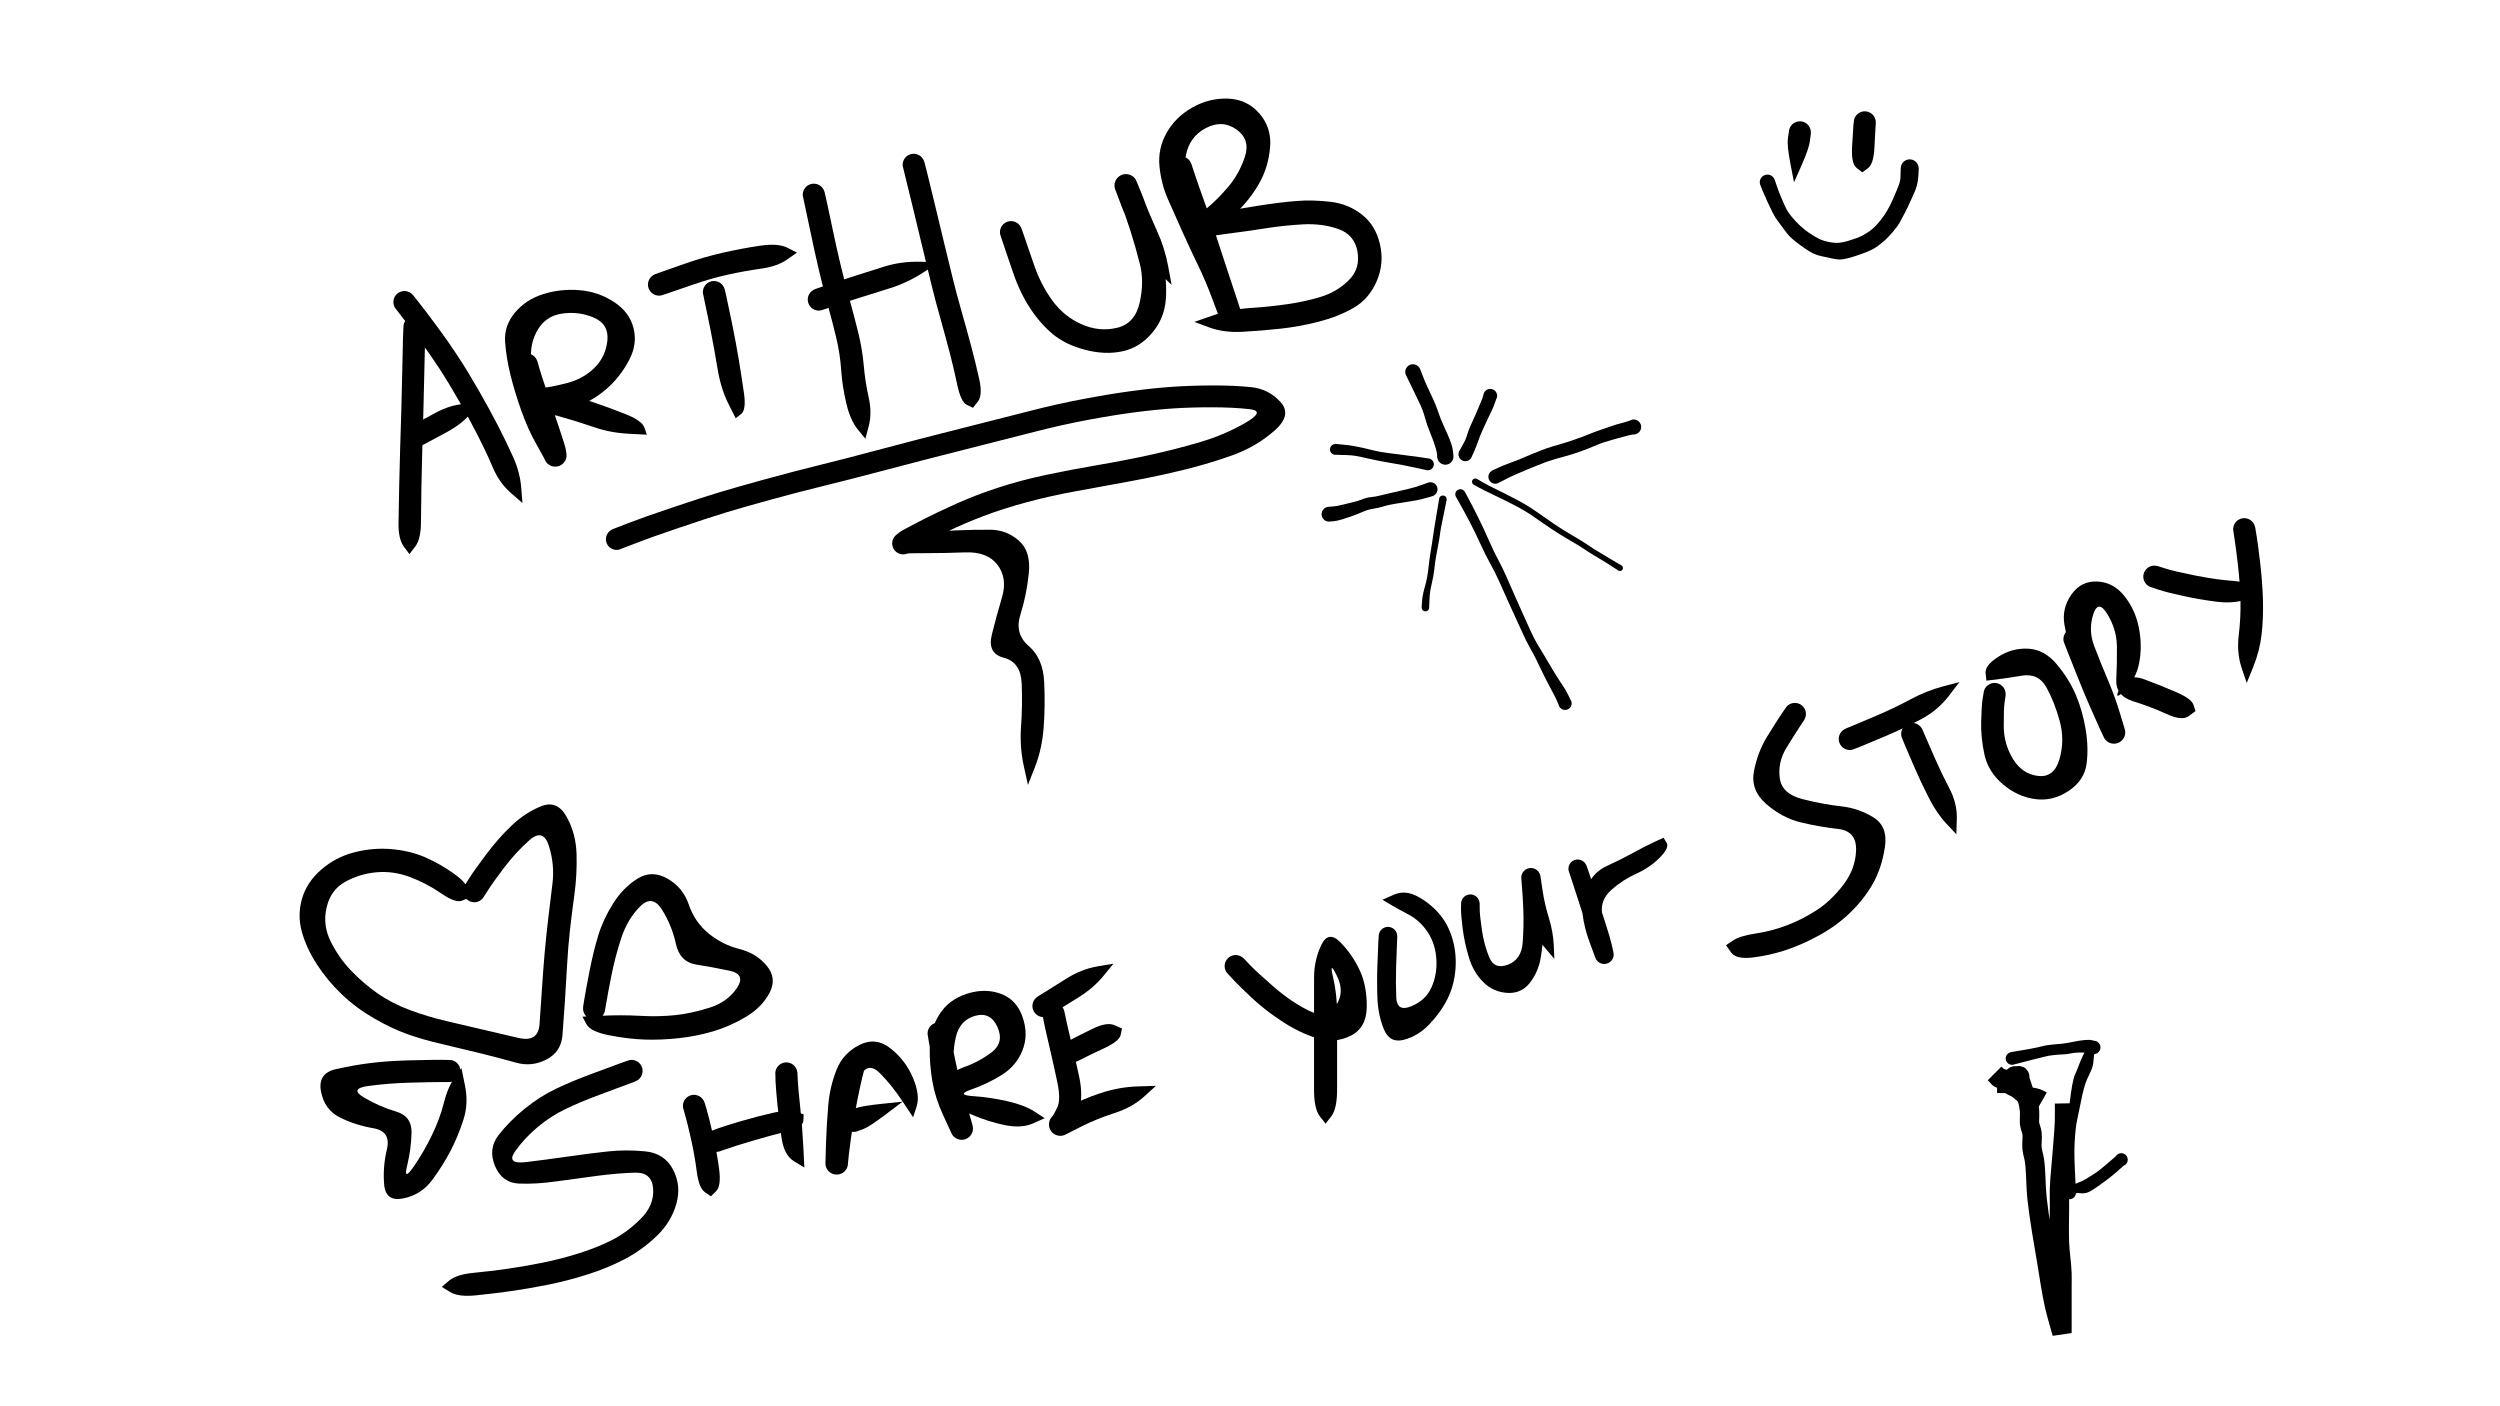 <svg xmlns="http://www.w3.org/2000/svg" version="1.1" xmlns:xlink="http://www.w3.org/1999/xlink" viewBox="0 0 1422 800" style="overflow: hidden; display: block;" width="1422" height="800"><defs><linearGradient id="dddraw-gradient" x1="711" y1="-400" x2="711" y2="800" spreadMethod="pad" gradientUnits="userSpaceOnUse"><stop offset="0%" stop-color="hsl(185, 53%, 55%)" stop-opacity="1"></stop><stop offset="100%" stop-color="hsl(0, 73%, 55%)" stop-opacity="1"></stop></linearGradient></defs><g id="two-0" transform="matrix(1 0 0 1 0 0)" opacity="1"><path transform="matrix(1 0 0 1 0 0)" id="two-173" d="M 1174.276 627.611 C 1174.276 627.611 1174.393 634.273 1174.276 637.551 C 1174.041 644.123 1173.342 650.871 1172.856 657.43 C 1172.404 663.522 1171.67 669.784 1171.436 675.889 C 1171.31 679.166 1171.436 682.548 1171.436 685.828 C 1171.436 692.857 1171.144 700.105 1171.436 707.127 C 1171.67 712.765 1172.621 718.529 1172.856 724.167 C 1172.953 726.507 1172.856 728.923 1172.856 731.266 C 1172.856 733.609 1172.856 736.023 1172.856 738.366 C 1172.856 740.24 1172.856 742.171 1172.856 744.046 C 1172.856 744.983 1172.856 745.948 1172.856 746.886 C 1172.856 747.823 1172.856 748.788 1172.856 749.725 C 1172.856 750.194 1172.856 750.677 1172.856 751.145 C 1172.856 752.083 1172.856 753.048 1172.856 753.985 C 1172.856 754.454 1172.856 755.405 1172.856 755.405 C 1172.856 755.405 1172.856 755.405 1172.856 755.405 C 1172.856 755.405 1172.856 756.357 1172.856 756.825 C 1172.856 757.294 1172.856 758.245 1172.856 758.245 C 1172.856 758.245 1172.856 758.245 1172.856 758.245 C 1172.856 758.245 1172.856 758.245 1172.856 758.245 C 1172.856 758.245 1169.764 747.839 1168.596 742.626 C 1166.827 734.733 1165.654 726.468 1164.336 718.487 C 1162.328 706.325 1160.005 693.821 1158.656 681.569 C 1157.886 674.567 1158.164 667.253 1157.237 660.27 C 1156.922 657.901 1156.052 655.548 1155.817 653.17 C 1155.54 650.372 1156.16 647.441 1155.817 644.65 C 1155.581 642.733 1154.633 640.888 1154.397 638.971 C 1154.282 638.04 1154.397 637.068 1154.397 636.131 C 1154.397 634.725 1154.535 633.27 1154.397 631.871 C 1154.161 629.493 1153.752 627.031 1152.977 624.771 C 1152.637 623.78 1151.958 622.899 1151.557 621.931 C 1150.99 620.562 1150.606 619.077 1150.137 617.672 C 1149.668 616.266 1148.717 613.412 1148.717 613.412 C 1148.717 613.412 1148.717 613.412 1148.717 613.412 C 1148.717 613.412 1149.048 612.323 1148.717 611.992 C 1148.386 611.66 1147.766 611.992 1147.297 611.992 C 1146.829 611.992 1146.31 611.813 1145.877 611.992 C 1145.265 612.245 1144.926 612.943 1144.457 613.412 C 1143.989 613.88 1143.575 614.444 1143.037 614.832 C 1142.187 615.444 1141.217 616.011 1140.197 616.252 C 1139.741 616.359 1139.246 616.252 1138.777 616.252 C 1138.309 616.252 1137.358 616.252 1137.358 616.252 C 1137.358 616.252 1137.358 616.252 1137.358 616.252 C 1137.358 616.252 1135.938 616.252 1135.938 616.252 " fill="transparent" stroke="url(#dddraw-gradient)" stroke-width="11" stroke-opacity="1" fill-opacity="1" visibility="visible" stroke-linecap="butt" stroke-linejoin="miter" stroke-miterlimit="4"></path><path transform="matrix(1 0 0 1 0 0)" id="two-175" d="M 1161.496 626.191 C 1161.496 626.191 1159.639 625.135 1158.656 624.771 C 1156.845 624.101 1154.721 624.182 1152.977 623.351 C 1150.861 622.344 1149.29 620.323 1147.297 619.091 C 1146.406 618.541 1145.363 618.197 1144.457 617.672 C 1142.996 616.824 1141.504 615.903 1140.197 614.832 C 1139.685 614.412 1139.39 613.665 1138.777 613.412 C 1138.345 613.232 1137.79 613.591 1137.358 613.412 C 1136.745 613.158 1136.406 612.46 1135.938 611.992 C 1135.469 611.523 1134.518 610.572 1134.518 610.572 " fill="transparent" stroke="url(#dddraw-gradient)" stroke-width="11" stroke-opacity="1" fill-opacity="1" visibility="visible" stroke-linecap="butt" stroke-linejoin="miter" stroke-miterlimit="4"></path></g><path d="M 241.985 186.202 Q 241.985 186.202 241.799 192.305 241.612 198.408 241.37 210.912 241.128 223.416 240.818 234.227 240.507 245.037 240.208 255.074 239.909 265.111 239.709 276.779 239.509 288.447 239.431 297.605 239.353 306.763 236.124 310.962 232.896 315.162 232.891 315.162 232.886 315.162 232.881 315.162 232.876 315.162 229.711 310.904 226.546 306.647 226.68 297.45 226.813 288.253 227.057 276.502 227.301 264.751 227.62 254.615 227.94 244.479 228.259 233.845 228.578 223.211 228.812 210.619 229.046 198.028 229.23 191.924 229.413 185.821 229.527 185.072 229.641 184.322 229.932 183.622 230.222 182.921 230.671 182.311 231.12 181.7 231.703 181.215 232.285 180.73 232.967 180.398 233.648 180.066 234.39 179.907 235.131 179.748 235.889 179.771 236.646 179.794 237.376 179.998 238.107 180.202 238.767 180.574 239.427 180.947 239.979 181.466 240.531 181.986 240.942 182.623 241.354 183.259 241.601 183.976 241.848 184.693 241.917 185.448 241.985 186.203 241.985 186.202 Z" fill="url(#dddraw-gradient)"></path><path d="M 234.966 167.896 Q 234.966 167.896 238.48 172.335 241.994 176.774 248.412 185.423 254.829 194.072 260.378 202.531 265.928 210.99 272.206 221.925 278.484 232.859 283.418 242.444 288.352 252.029 292.063 260.373 295.774 268.717 296.47 277.402 297.167 286.087 297.163 286.089 297.159 286.092 297.155 286.095 297.151 286.098 290.607 280.409 284.064 274.72 280.373 266.039 276.682 257.357 272.039 248.229 267.395 239.101 261.271 228.363 255.147 217.626 249.834 209.5 244.52 201.374 238.311 192.99 232.101 184.605 228.587 180.167 225.073 175.728 224.676 175.079 224.279 174.43 224.05 173.706 223.82 172.981 223.77 172.222 223.72 171.463 223.853 170.714 223.987 169.966 224.295 169.271 224.604 168.575 225.07 167.974 225.536 167.374 226.132 166.902 226.728 166.43 227.42 166.114 228.112 165.798 228.86 165.658 229.607 165.517 230.366 165.559 231.126 165.601 231.853 165.824 232.58 166.046 233.233 166.436 233.885 166.827 234.426 167.362 234.966 167.897 234.966 167.896 Z" fill="url(#dddraw-gradient)"></path><path d="M 232.739 242.897 Q 232.739 242.897 235.88 241.226 239.02 239.555 247.528 234.918 256.037 230.281 264.299 229.725 272.561 229.169 272.562 229.173 272.564 229.178 272.565 229.183 272.567 229.188 267.734 235.134 262.9 241.081 253.927 245.923 244.954 250.764 241.807 252.422 238.659 254.08 237.947 254.353 237.235 254.626 236.478 254.72 235.722 254.815 234.964 254.726 234.207 254.636 233.493 254.369 232.779 254.101 232.15 253.67 231.521 253.239 231.013 252.67 230.505 252.101 230.148 251.427 229.792 250.753 229.607 250.013 229.422 249.273 229.419 248.511 229.416 247.748 229.596 247.007 229.776 246.266 230.128 245.589 230.48 244.913 230.984 244.34 231.487 243.768 232.114 243.332 232.74 242.897 232.739 242.897 Z" fill="url(#dddraw-gradient)"></path><path d="M 305.696 205.616 Q 305.696 205.616 306.628 208.943 307.56 212.27 311.157 222.987 314.753 233.703 318.087 243.551 321.421 253.398 321.771 255.45 322.122 257.501 322.208 258.278 322.295 259.054 322.193 259.828 322.091 260.603 321.806 261.33 321.522 262.058 321.072 262.696 320.621 263.334 320.032 263.846 319.442 264.358 318.746 264.714 318.051 265.07 317.291 265.249 316.531 265.428 315.75 265.42 314.969 265.412 314.212 265.218 313.456 265.023 312.768 264.653 312.08 264.283 311.501 263.759 310.921 263.235 310.484 262.588 310.047 261.941 309.778 261.207 309.508 260.474 304.935 252.392 300.361 244.31 296.588 233.767 292.815 223.224 290.391 213.418 287.967 203.613 287.303 194.453 286.639 185.293 292.916 177.806 299.193 170.32 309.156 167.233 319.119 164.146 329.749 165.063 340.38 165.979 349.235 171.757 358.089 177.535 360.35 186.609 362.611 195.683 357.981 204.542 353.352 213.4 346.55 219.808 339.748 226.216 331.344 229.855 322.941 233.495 315.22 233.684 307.498 233.873 306.695 233.785 305.891 233.696 305.132 233.418 304.372 233.14 303.702 232.688 303.031 232.236 302.488 231.637 301.946 231.037 301.562 230.326 301.178 229.614 300.976 228.831 300.774 228.048 300.765 227.24 300.756 226.431 300.94 225.644 301.125 224.857 301.493 224.137 301.861 223.417 302.39 222.805 302.92 222.194 303.58 221.727 304.24 221.261 304.993 220.966 305.746 220.671 306.547 220.564 307.349 220.458 317.605 223.017 327.862 225.577 337.389 228.774 346.916 231.971 356.055 235.643 365.193 239.316 366.563 243.273 367.932 247.23 367.93 247.235 367.929 247.24 367.927 247.245 367.926 247.249 357.505 246.708 347.085 246.167 337.858 242.962 328.632 239.758 318.066 236.815 307.499 233.873 306.695 233.785 305.892 233.696 305.132 233.418 304.373 233.14 303.703 232.688 303.032 232.236 302.489 231.637 301.946 231.038 301.562 230.326 301.178 229.615 300.976 228.832 300.774 228.049 300.765 227.24 300.756 226.432 300.94 225.645 301.125 224.857 301.493 224.137 301.86 223.417 302.39 222.806 302.919 222.195 303.579 221.728 304.24 221.261 304.992 220.966 305.745 220.671 306.547 220.564 307.348 220.458 309.856 220.433 312.363 220.408 321.976 218.033 331.59 215.658 338.097 209.248 344.604 202.837 345.488 193.557 346.373 184.276 337.624 180.594 328.875 176.911 319.258 178.445 309.641 179.979 305.041 189.032 300.441 198.085 302.832 208.58 305.224 219.074 308.728 228.983 312.232 238.893 317.177 248.197 322.122 257.501 322.208 258.277 322.295 259.053 322.193 259.828 322.091 260.602 321.807 261.329 321.522 262.057 321.072 262.695 320.622 263.334 320.032 263.846 319.442 264.358 318.747 264.714 318.052 265.07 317.292 265.249 316.531 265.428 315.75 265.42 314.969 265.412 314.213 265.218 313.456 265.023 312.768 264.653 312.08 264.283 311.501 263.759 310.922 263.236 310.485 262.588 310.047 261.941 309.778 261.208 309.508 260.475 308.634 256.292 307.76 252.11 304.535 242.65 301.31 233.191 298.321 224.429 295.331 215.667 294.414 212.336 293.496 209.005 293.382 208.25 293.268 207.496 293.338 206.736 293.407 205.976 293.657 205.255 293.907 204.534 294.322 203.893 294.737 203.253 295.293 202.73 295.849 202.208 296.514 201.833 297.179 201.459 297.914 201.255 298.65 201.051 299.412 201.028 300.175 201.006 300.921 201.167 301.667 201.328 302.353 201.663 303.039 201.997 303.625 202.487 304.21 202.976 304.662 203.591 305.114 204.206 305.405 204.911 305.696 205.617 305.696 205.616 Z" fill="url(#dddraw-gradient)"></path><path d="M 412.266 164.729 Q 412.266 164.729 413.196 168.797 414.127 172.864 416.399 184.049 418.671 195.234 420.234 204.661 421.796 214.088 423.17 223.641 424.543 233.194 421.504 235.549 418.464 237.905 418.459 237.905 418.454 237.906 418.449 237.906 418.444 237.907 414.221 229.476 409.997 221.046 408.114 209.552 406.231 198.058 403.993 186.867 401.755 175.676 400.836 171.606 399.917 167.536 399.838 166.776 399.76 166.017 399.866 165.261 399.972 164.505 400.255 163.797 400.539 163.088 400.984 162.468 401.429 161.848 402.009 161.352 402.59 160.857 403.272 160.514 403.954 160.172 404.698 160.003 405.443 159.834 406.206 159.848 406.969 159.861 407.707 160.058 408.444 160.254 409.114 160.621 409.783 160.988 410.345 161.504 410.907 162.021 411.329 162.657 411.751 163.293 412.008 164.011 412.266 164.73 412.266 164.729 Z" fill="url(#dddraw-gradient)"></path><path d="M 372.745 155.901 Q 372.745 155.901 375.886 154.784 379.028 153.667 389.836 149.89 400.643 146.113 411.349 143.695 422.054 141.278 432.36 139.76 442.665 138.242 447.971 140.963 453.277 143.683 453.278 143.688 453.278 143.693 453.278 143.698 453.279 143.703 447.709 147.611 442.138 151.52 432.995 152.796 423.852 154.072 414.296 156.16 404.741 158.248 393.997 161.944 383.254 165.64 380.107 166.742 376.96 167.845 376.215 168.01 375.47 168.175 374.707 168.158 373.944 168.14 373.207 167.94 372.47 167.74 371.803 167.37 371.135 167 370.576 166.48 370.016 165.961 369.597 165.323 369.178 164.685 368.924 163.965 368.67 163.245 368.596 162.485 368.521 161.725 368.631 160.97 368.741 160.214 369.028 159.507 369.315 158.8 369.763 158.182 370.211 157.564 370.794 157.071 371.377 156.578 372.062 156.239 372.746 155.9 372.745 155.9 Z" fill="url(#dddraw-gradient)"></path><path d="M 469.054 109.363 Q 469.054 109.363 470.346 115.097 471.639 120.83 473.651 130.595 475.664 140.359 478.161 150.797 480.659 161.234 483.216 170.326 485.772 179.419 488.141 189.069 490.509 198.719 491.304 207.872 492.099 217.025 494.095 225.975 496.091 234.924 494.17 242.238 492.25 249.552 492.245 249.552 492.24 249.553 492.235 249.554 492.23 249.555 487.92 244.294 483.61 239.034 481.337 229.262 479.064 219.49 478.447 210.344 477.831 201.197 475.636 192.05 473.442 182.902 470.929 173.827 468.416 164.752 465.828 153.769 463.24 142.785 461.279 133.199 459.317 123.613 458.02 117.88 456.723 112.147 456.646 111.389 456.569 110.631 456.676 109.877 456.783 109.122 457.067 108.415 457.351 107.709 457.796 107.09 458.241 106.472 458.821 105.978 459.401 105.484 460.082 105.143 460.764 104.802 461.507 104.635 462.25 104.467 463.012 104.482 463.774 104.497 464.51 104.694 465.246 104.89 465.913 105.258 466.581 105.625 467.141 106.141 467.701 106.657 468.121 107.293 468.542 107.928 468.798 108.646 469.054 109.363 469.054 109.363 Z" fill="url(#dddraw-gradient)"></path><path d="M 525.78 92.143 Q 525.78 92.143 527.259 97.877 528.738 103.61 531.665 115.933 534.591 128.256 537.147 138.73 539.704 149.203 541.89 158.19 544.077 167.178 547.031 177.48 549.986 187.783 552.462 197.116 554.939 206.448 556.981 215.617 559.022 224.786 556.231 228.376 553.441 231.967 553.436 231.967 553.431 231.968 553.426 231.968 553.421 231.969 549.99 230.304 546.56 228.639 544.531 219.048 542.502 209.458 540.142 200.41 537.782 191.363 534.811 180.835 531.841 170.306 529.667 161.278 527.493 152.249 524.929 141.693 522.365 131.136 519.459 118.945 516.552 106.755 515.072 101.022 513.592 95.288 513.492 94.536 513.393 93.784 513.476 93.03 513.559 92.276 513.82 91.564 514.082 90.852 514.506 90.223 514.93 89.594 515.492 89.084 516.055 88.575 516.723 88.215 517.391 87.855 518.125 87.666 518.86 87.476 519.618 87.468 520.377 87.46 521.115 87.633 521.854 87.807 522.53 88.152 523.205 88.498 523.778 88.995 524.352 89.491 524.789 90.111 525.227 90.731 525.504 91.437 525.78 92.144 525.78 92.143 Z" fill="url(#dddraw-gradient)"></path><path d="M 463.669 164.42 Q 463.669 164.42 469.033 162.571 474.396 160.722 483.525 157.806 492.653 154.889 502.528 151.762 512.403 148.635 523.33 148.878 534.257 149.122 534.26 149.126 534.262 149.13 534.265 149.134 534.267 149.139 525.119 155.023 515.971 160.907 506.24 163.93 496.508 166.954 487.511 169.809 478.514 172.665 473.151 174.515 467.788 176.365 467.043 176.524 466.299 176.684 465.538 176.661 464.776 176.638 464.043 176.433 463.309 176.228 462.646 175.854 461.983 175.48 461.429 174.958 460.874 174.436 460.461 173.796 460.048 173.156 459.799 172.436 459.551 171.716 459.482 170.958 459.414 170.2 459.528 169.447 459.643 168.694 459.935 167.99 460.227 167.287 460.678 166.674 461.13 166.06 461.715 165.573 462.3 165.086 462.985 164.752 463.67 164.419 463.669 164.419 Z" fill="url(#dddraw-gradient)"></path><path d="M 581.044 129.984 Q 581.044 129.984 582.711 134.792 584.378 139.6 588.174 150.707 591.971 161.815 598.533 170.884 605.094 179.953 615.139 184.416 625.184 188.879 635.367 186.46 645.55 184.041 648.229 172.215 650.909 160.389 648.431 150.455 645.953 140.521 642.898 130.988 639.843 121.456 637.175 114.892 634.507 108.329 634.258 107.579 634.009 106.829 633.947 106.041 633.885 105.253 634.013 104.473 634.142 103.693 634.453 102.966 634.764 102.24 635.24 101.609 635.717 100.978 636.33 100.479 636.943 99.98 637.658 99.643 638.373 99.306 639.147 99.149 639.922 98.993 640.712 99.026 641.502 99.059 642.26 99.281 643.019 99.502 643.703 99.899 644.387 100.296 644.956 100.844 645.524 101.393 645.946 102.062 646.367 102.731 650.012 112.164 653.657 121.596 658.096 131.317 662.536 141.037 664.473 151.542 666.409 162.047 666.405 162.049 666.4 162.051 666.395 162.053 666.391 162.055 658.512 154.366 650.633 146.677 646.163 136.875 641.694 127.074 638.1 117.702 634.507 108.33 634.258 107.58 634.009 106.829 633.947 106.041 633.885 105.253 634.013 104.473 634.142 103.693 634.453 102.967 634.764 102.24 635.24 101.609 635.716 100.978 636.329 100.48 636.943 99.981 637.657 99.643 638.372 99.306 639.147 99.149 639.922 98.993 640.711 99.026 641.501 99.059 642.26 99.281 643.019 99.502 643.702 99.899 644.386 100.295 644.955 100.844 645.524 101.392 645.945 102.061 646.366 102.73 649.31 110.045 652.253 117.359 655.368 127.087 658.482 136.814 661.219 148.148 663.957 159.483 663.119 170.329 662.282 181.175 655.24 189.455 648.199 197.734 638.398 199.832 628.598 201.93 617.341 199.003 606.084 196.076 598.923 190.13 591.762 184.185 585.943 175.337 580.124 166.489 576.266 155.116 572.407 143.743 570.745 138.933 569.083 134.124 568.922 133.378 568.761 132.633 568.783 131.87 568.805 131.108 569.01 130.372 569.214 129.637 569.588 128.972 569.962 128.308 570.485 127.752 571.007 127.196 571.647 126.781 572.288 126.366 573.009 126.116 573.73 125.867 574.489 125.797 575.249 125.727 576.003 125.842 576.758 125.956 577.463 126.247 578.168 126.538 578.783 126.99 579.398 127.442 579.887 128.027 580.376 128.613 580.71 129.299 581.045 129.984 581.045 129.984 Z" fill="url(#dddraw-gradient)"></path><path d="M 677.611 93.138 Q 677.611 93.138 679.64 99.243 681.668 105.348 685.105 114.858 688.541 124.367 692.175 135.534 695.809 146.701 699.184 156.895 702.559 167.089 704.009 171.438 705.459 175.788 705.642 176.543 705.825 177.298 705.822 178.075 705.819 178.851 705.63 179.605 705.442 180.358 705.078 181.045 704.714 181.731 704.197 182.311 703.68 182.89 703.039 183.329 702.398 183.767 701.67 184.04 700.943 184.313 700.171 184.403 699.4 184.494 698.629 184.397 697.858 184.3 697.133 184.022 696.408 183.744 695.77 183.3 695.133 182.856 694.62 182.273 694.107 181.689 693.749 181 693.391 180.311 689.617 170.138 685.842 159.964 681.713 151.454 677.584 142.945 672.815 132.392 668.046 121.839 664.25 113.141 660.453 104.443 659.497 94.488 658.54 84.533 663.554 75.583 668.569 66.633 678.183 61.16 687.798 55.687 698.603 56.105 709.407 56.523 716.391 64.617 723.375 72.71 722.431 83.668 721.487 94.626 716.743 103.345 712 112.064 704.922 119.192 697.843 126.32 693.098 130.254 688.354 134.189 687.654 134.591 686.954 134.993 686.178 135.217 685.403 135.44 684.596 135.471 683.789 135.502 682.999 135.339 682.208 135.176 681.48 134.829 680.751 134.482 680.127 133.97 679.502 133.459 679.018 132.813 678.535 132.166 678.22 131.423 677.904 130.68 677.776 129.883 677.648 129.086 677.715 128.282 677.781 127.477 678.038 126.712 678.295 125.947 678.728 125.265 679.16 124.584 679.743 124.026 680.327 123.468 691.825 121.202 703.323 118.937 715.797 116.993 728.271 115.048 737.407 114.326 746.543 113.604 756.71 114.775 766.877 115.946 774.657 122.033 782.436 128.119 784.932 138.967 787.428 149.814 783.065 159.932 778.701 170.05 770.034 175.046 761.367 180.042 750.497 182.878 739.626 185.715 728.497 186.936 717.368 188.157 706.691 188.726 696.013 189.296 687.696 186.2 679.378 183.104 679.378 183.099 679.378 183.094 679.378 183.089 679.378 183.084 689.663 179.509 699.947 175.934 711.25 175.19 722.553 174.446 732.793 172.938 743.034 171.429 751.848 168.647 760.663 165.864 767.239 159.327 773.815 152.791 772.138 143.141 770.461 133.49 761.196 130.244 751.93 126.997 740.92 127.63 729.909 128.263 720.55 129.767 711.191 131.271 699.772 132.729 688.354 134.188 687.654 134.591 686.955 134.993 686.179 135.216 685.403 135.44 684.597 135.471 683.79 135.502 683 135.339 682.209 135.177 681.48 134.829 680.752 134.482 680.127 133.971 679.503 133.459 679.019 132.813 678.535 132.167 678.22 131.424 677.905 130.681 677.777 129.884 677.648 129.087 677.715 128.282 677.781 127.478 678.038 126.713 678.295 125.947 678.727 125.266 679.16 124.584 679.743 124.026 680.326 123.468 686.338 118.557 692.349 113.645 698.629 106.251 704.909 98.857 708.116 89.096 711.323 79.334 703.264 73.625 695.205 67.915 685.807 72.89 676.408 77.865 674.488 88.649 672.567 99.433 676.338 108.151 680.108 116.869 684.665 127.005 689.222 137.141 693.498 146 697.774 154.859 701.616 165.323 705.459 175.787 705.642 176.542 705.825 177.297 705.822 178.074 705.819 178.851 705.631 179.604 705.442 180.358 705.078 181.044 704.715 181.731 704.197 182.31 703.68 182.889 703.039 183.328 702.398 183.767 701.671 184.04 700.943 184.312 700.172 184.403 699.4 184.494 698.63 184.397 697.859 184.301 697.134 184.022 696.409 183.744 695.771 183.3 695.133 182.857 694.621 182.273 694.108 181.69 693.749 181.001 693.391 180.311 691.862 175.63 690.332 170.949 687.012 160.748 683.691 150.547 680.153 139.544 676.616 128.541 673.162 118.938 669.707 109.336 667.667 103.234 665.627 97.133 665.475 96.387 665.323 95.641 665.354 94.88 665.385 94.119 665.597 93.388 665.81 92.657 666.191 91.998 666.572 91.339 667.099 90.79 667.627 90.241 668.271 89.835 668.914 89.428 669.637 89.187 670.359 88.947 671.118 88.886 671.877 88.825 672.628 88.947 673.379 89.07 674.08 89.369 674.78 89.667 675.388 90.125 675.997 90.583 676.478 91.173 676.959 91.763 677.285 92.451 677.611 93.139 677.611 93.139 Z" fill="url(#dddraw-gradient)"></path><path d="M 348.483 301.005 Q 348.483 301.005 356.996 297.691 365.51 294.377 382.494 288.665 399.478 282.953 408.838 280.119 418.198 277.286 434.739 272.736 451.279 268.186 466.457 264.441 481.634 260.697 495.178 257.051 508.722 253.405 523.604 249.572 538.487 245.739 554.851 241.621 571.216 237.503 586.24 233.642 601.263 229.781 616.025 226.978 630.786 224.175 643.255 222.486 655.724 220.797 666.375 220.043 677.026 219.29 689.439 219.242 701.852 219.194 711.701 220.215 721.55 221.235 728.344 228.644 735.137 236.053 724.805 245.063 714.473 254.072 701.342 258.833 688.211 263.594 673.345 267.239 658.479 270.884 642.44 273.821 626.4 276.758 611.602 279.478 596.803 282.198 583.598 285.781 570.393 289.365 559.391 293.542 548.39 297.718 539.335 302.142 530.279 306.566 523.5 310.592 516.72 314.617 516.014 314.896 515.309 315.174 514.557 315.276 513.806 315.377 513.052 315.296 512.298 315.214 511.585 314.955 510.872 314.695 510.242 314.273 509.613 313.85 509.102 313.29 508.592 312.729 508.23 312.062 507.869 311.395 507.678 310.661 507.487 309.927 507.476 309.169 507.466 308.411 507.638 307.672 507.81 306.933 508.153 306.257 508.497 305.581 508.992 305.007 509.488 304.432 510.106 303.993 510.724 303.554 523.163 302.794 535.601 302.033 544.763 301.649 553.925 301.264 563.164 301.303 572.404 301.343 579.459 307.447 586.514 313.551 585.185 326.149 583.857 338.746 580.407 349.587 576.957 360.428 585.122 367.434 593.286 374.44 593.927 387.881 594.568 401.323 593.643 413.669 592.718 426.015 588.71 436.222 584.703 446.428 584.698 446.428 584.693 446.428 584.688 446.427 584.683 446.427 582.31 435.643 579.937 424.86 580.786 413.048 581.635 401.236 581.146 388.943 580.657 376.649 571.094 374.177 561.532 371.705 564.118 361.163 566.704 350.62 569.926 339.786 573.148 328.952 567.405 321.337 561.661 313.723 549.025 314.191 536.389 314.66 526.555 314.638 516.72 314.617 516.015 314.896 515.309 315.174 514.558 315.276 513.806 315.377 513.052 315.296 512.298 315.214 511.585 314.955 510.873 314.696 510.243 314.273 509.613 313.851 509.103 313.29 508.592 312.729 508.231 312.062 507.869 311.396 507.678 310.662 507.487 309.928 507.476 309.17 507.466 308.411 507.638 307.672 507.81 306.934 508.153 306.258 508.496 305.581 508.992 305.007 509.487 304.433 510.105 303.994 510.724 303.554 511.663 302.739 512.602 301.923 522.856 296.632 533.109 291.341 544.196 286.392 555.284 281.444 567.82 277.355 580.356 273.266 594.314 270.27 608.273 267.274 624.313 264.541 640.352 261.808 654.848 258.604 669.343 255.4 682.931 251.369 696.519 247.337 708.269 240.564 720.02 233.792 710.832 232.744 701.644 231.696 689.591 231.671 677.538 231.645 667.32 232.318 657.102 232.992 645.001 234.588 632.899 236.183 618.527 238.888 604.154 241.592 589.111 245.448 574.067 249.304 557.805 253.414 541.542 257.524 526.65 261.354 511.757 265.185 498.12 268.817 484.482 272.449 469.456 276.129 454.431 279.81 438.068 284.308 421.706 288.806 412.439 291.643 403.173 294.481 386.56 300.1 369.948 305.719 361.446 309.063 352.945 312.407 352.23 312.591 351.515 312.775 350.778 312.783 350.04 312.79 349.321 312.621 348.603 312.452 347.946 312.116 347.289 311.78 346.732 311.296 346.174 310.813 345.749 310.21 345.323 309.607 345.055 308.92 344.786 308.233 344.689 307.501 344.593 306.77 344.674 306.036 344.755 305.303 345.01 304.61 345.264 303.918 345.677 303.306 346.09 302.694 346.637 302.199 347.184 301.704 347.834 301.355 348.484 301.005 348.483 301.005 Z" fill="url(#dddraw-gradient)"></path><path d="M 264.396 503.585 Q 264.396 503.585 266.796 499.699 269.197 495.813 276.305 486.296 283.413 476.779 291.064 469.525 298.714 462.27 307.797 458.589 316.879 454.907 322.252 464.516 327.625 474.126 327.949 485.852 328.273 497.579 326.71 508.941 325.147 520.304 324.119 529.7 323.091 539.097 322.54 549.137 321.989 559.177 321.335 569.305 320.681 579.432 319.928 588.858 319.175 598.283 310.845 602.633 302.515 606.982 293.485 604.434 284.456 601.887 273.3 599.127 262.143 596.368 251.226 593.832 240.309 591.295 231.565 588.169 222.821 585.043 212.717 579.226 202.614 573.409 194.392 565.556 186.171 557.702 180.21 548.479 174.249 539.255 171.678 529.988 169.107 520.722 171.743 511.339 174.38 501.956 182.582 494.768 190.785 487.58 201.389 484.835 211.994 482.09 222.5 482.971 233.006 483.852 241.553 487.517 250.101 491.183 257.995 496.8 265.89 502.417 266.289 506.523 266.689 510.629 266.687 510.634 266.686 510.639 266.684 510.643 266.682 510.648 262.945 512.249 259.207 513.85 250.823 508.076 242.44 502.302 233.055 498.808 223.669 495.315 214.192 496.151 204.714 496.986 196.421 501.536 188.128 506.086 185.779 516.108 183.43 526.131 188.082 535.479 192.734 544.827 199.682 552.077 206.629 559.327 214.708 564.99 222.786 570.653 233.054 574.496 243.322 578.34 254.35 580.885 265.378 583.431 274.662 585.638 283.947 587.845 295.028 590.401 306.109 592.958 306.882 582.606 307.655 572.254 308.29 562.089 308.925 551.924 309.814 541.891 310.702 531.858 311.826 522.496 312.951 513.135 314.247 502.519 315.543 491.902 312.281 481.392 309.019 470.881 301.097 477.931 293.174 484.98 286.575 493.733 279.976 502.485 277.567 506.367 275.159 510.248 274.682 510.844 274.206 511.439 273.6 511.904 272.995 512.368 272.295 512.673 271.596 512.979 270.845 513.109 270.093 513.238 269.332 513.184 268.571 513.13 267.845 512.895 267.119 512.661 266.47 512.259 265.821 511.857 265.288 511.312 264.754 510.767 264.366 510.11 263.978 509.453 263.759 508.722 263.54 507.991 263.502 507.229 263.464 506.467 263.609 505.718 263.755 504.969 264.076 504.277 264.396 503.585 264.396 503.585 Z" fill="url(#dddraw-gradient)"></path><path d="M 331.682 572.653 Q 331.682 572.653 332.418 568.029 333.154 563.405 335.342 552.249 337.53 541.093 340.313 531.997 343.096 522.902 348.728 513.934 354.361 504.965 362.513 499.832 370.665 494.698 379.56 499.703 388.455 504.709 391.821 514.617 395.188 524.525 403.077 530.966 410.967 537.407 420.564 539.792 430.161 542.176 436.113 549.319 442.065 556.463 437.716 564.723 433.366 572.983 424.243 578.405 415.12 583.828 405.601 586.634 396.081 589.44 385.99 590.529 375.898 591.618 366.612 591.299 357.327 590.979 346.574 588.886 335.822 586.792 333.558 582.548 331.293 578.304 331.295 578.299 331.297 578.295 331.298 578.29 331.3 578.285 342.277 577.751 353.254 577.216 364.082 577.807 374.91 578.398 384.256 577.388 393.603 576.377 403.713 573.137 413.824 569.896 419.12 562.024 424.417 554.151 415.031 552.16 405.646 550.17 396.161 548.676 386.677 547.183 384.448 536.879 382.219 526.575 376.628 517.554 371.037 508.533 363.995 515.679 356.953 522.824 353.486 533.248 350.019 543.673 347.846 554.54 345.674 565.408 344.93 570.031 344.186 574.654 343.976 575.387 343.765 576.121 343.385 576.783 343.005 577.445 342.478 577.997 341.951 578.548 341.307 578.958 340.663 579.367 339.939 579.611 339.216 579.854 338.455 579.917 337.695 579.981 336.941 579.86 336.187 579.739 335.485 579.442 334.782 579.144 334.17 578.687 333.559 578.23 333.075 577.64 332.591 577.05 332.262 576.362 331.933 575.673 331.779 574.925 331.625 574.178 331.654 573.415 331.682 572.653 331.682 572.653 Z" fill="url(#dddraw-gradient)"></path><path d="M 255.578 615.479 Q 255.578 615.479 250.4 615.481 245.221 615.483 233.189 615.819 221.156 616.156 209.732 617.666 198.308 619.177 207.21 624.373 216.113 629.57 225.238 632.236 234.363 634.903 234.083 644.447 233.803 653.99 231.581 663.028 229.36 672.065 235.054 663.919 240.749 655.773 245.435 646.19 250.122 636.608 252.417 627.486 254.713 618.365 258.575 612.939 262.437 607.512 262.442 607.513 262.447 607.513 262.452 607.513 262.457 607.513 264.514 617.605 266.57 627.697 263.573 636.995 260.575 646.293 256.283 654.565 251.991 662.837 245.826 671.187 239.661 679.538 229.524 681.639 219.388 683.74 218.517 673.831 217.647 663.922 220.078 653.699 222.508 643.476 212.366 641.741 202.224 640.005 193.417 635.661 184.611 631.317 182.601 620.915 180.592 610.513 190.988 608.156 201.385 605.799 211.032 604.617 220.679 603.435 232.95 603.128 245.221 602.821 250.4 602.823 255.578 602.825 256.335 602.916 257.092 603.008 257.806 603.279 258.519 603.549 259.146 603.983 259.774 604.416 260.28 604.987 260.786 605.558 261.14 606.233 261.495 606.908 261.677 607.649 261.86 608.39 261.859 609.152 261.859 609.915 261.677 610.655 261.494 611.396 261.14 612.071 260.785 612.747 260.279 613.318 259.774 613.888 259.146 614.322 258.518 614.755 257.805 615.025 257.092 615.296 256.335 615.387 255.578 615.479 255.578 615.479 Z" fill="url(#dddraw-gradient)"></path><path d="M 361.455 615.077 Q 361.455 615.077 357.018 616.745 352.581 618.413 341.303 622.599 330.025 626.784 321.691 630.798 313.356 634.813 305.971 640.937 298.585 647.062 293.122 654.714 287.66 662.367 299.13 661 310.601 659.633 323.141 657.828 335.681 656.022 345.92 654.921 356.158 653.82 367.031 654.893 377.904 655.966 382.778 665.158 387.652 674.35 384.681 684.816 381.709 695.282 373.315 703.246 364.921 711.21 355.209 716.263 345.496 721.316 334.147 724.928 322.797 728.541 311.51 730.788 300.222 733.036 290.386 734.42 280.55 735.804 270.612 736.801 260.673 737.798 255.972 734.887 251.27 731.976 251.27 731.971 251.27 731.966 251.269 731.961 251.269 731.956 255.439 728.448 259.61 724.941 269.269 723.998 278.927 723.055 288.287 721.74 297.647 720.426 308.519 718.238 319.39 716.051 329.765 712.731 340.14 709.411 348.473 705.14 356.806 700.87 364.493 693.191 372.179 685.512 371.493 676.121 370.808 666.729 361.171 667.011 351.535 667.292 340.357 668.727 329.179 670.162 316.937 671.905 304.695 673.649 295.109 673.214 285.522 672.779 281.517 663.108 277.512 653.437 283.65 645.557 289.788 637.676 298.443 630.655 307.098 623.635 316.341 619.24 325.583 614.845 336.857 610.697 348.131 606.549 352.571 604.888 357.011 603.227 357.753 603.047 358.494 602.867 359.257 602.87 360.02 602.873 360.76 603.058 361.499 603.244 362.174 603.601 362.848 603.958 363.417 604.465 363.986 604.973 364.417 605.603 364.848 606.232 365.115 606.946 365.383 607.661 365.472 608.418 365.561 609.176 365.467 609.933 365.372 610.69 365.099 611.402 364.825 612.114 364.39 612.74 363.954 613.366 363.381 613.87 362.808 614.373 362.132 614.725 361.455 615.077 361.455 615.077 Z" fill="url(#dddraw-gradient)"></path><path d="M 400.794 627.212 Q 400.794 627.212 401.911 630.91 403.027 634.607 405.312 644.471 407.598 654.334 408.974 664.441 410.35 674.547 407.367 677.504 404.384 680.461 404.379 680.461 404.374 680.461 404.369 680.462 404.364 680.462 400.943 678.106 397.522 675.75 396.309 666.341 395.096 656.932 392.986 647.592 390.875 638.251 389.772 634.55 388.669 630.85 388.54 630.098 388.41 629.346 388.464 628.585 388.518 627.824 388.753 627.098 388.988 626.372 389.389 625.723 389.791 625.075 390.336 624.541 390.881 624.007 391.539 623.619 392.196 623.232 392.927 623.012 393.657 622.793 394.419 622.755 395.181 622.717 395.93 622.863 396.679 623.008 397.372 623.329 398.064 623.65 398.66 624.127 399.255 624.603 399.719 625.209 400.183 625.815 400.489 626.514 400.795 627.213 400.794 627.213 Z" fill="url(#dddraw-gradient)"></path><path d="M 453.588 610.297 Q 453.588 610.297 453.779 614.55 453.97 618.804 455.167 629.885 456.364 640.967 456.938 652.508 457.512 664.048 457.51 664.053 457.508 664.058 457.506 664.062 457.504 664.067 451.787 660.64 446.071 657.214 444.616 647.642 443.162 638.07 442.235 628.713 441.308 619.355 441.129 615.101 440.95 610.847 441.009 610.086 441.068 609.326 441.307 608.602 441.546 607.878 441.952 607.233 442.357 606.587 442.906 606.057 443.454 605.527 444.113 605.144 444.772 604.761 445.504 604.546 446.235 604.332 446.997 604.299 447.759 604.266 448.506 604.416 449.254 604.566 449.943 604.891 450.633 605.216 451.225 605.696 451.817 606.176 452.277 606.784 452.737 607.392 453.038 608.093 453.339 608.793 453.464 609.546 453.588 610.298 453.588 610.297 Z" fill="url(#dddraw-gradient)"></path><path d="M 405.327 642.981 Q 405.327 642.981 408.838 641.679 412.35 640.377 421.616 637.666 430.882 634.954 439.96 632.898 449.038 630.842 453.075 632.377 457.112 633.913 457.115 633.917 457.118 633.921 457.121 633.925 457.123 633.929 456.941 637.585 456.758 641.241 446.935 643.713 437.113 646.185 426.921 649.225 416.729 652.264 413.212 653.552 409.696 654.84 408.954 655.015 408.213 655.19 407.452 655.183 406.69 655.176 405.952 654.986 405.214 654.797 404.543 654.437 403.872 654.076 403.307 653.566 402.742 653.055 402.315 652.424 401.888 651.793 401.625 651.078 401.362 650.364 401.277 649.607 401.192 648.85 401.291 648.094 401.39 647.339 401.667 646.63 401.944 645.92 402.383 645.297 402.822 644.675 403.397 644.175 403.972 643.675 404.649 643.328 405.327 642.98 405.327 642.981 Z" fill="url(#dddraw-gradient)"></path><path d="M 491.731 607.909 Q 491.731 607.909 490.626 612.164 489.521 616.419 487.51 626.518 485.498 636.616 484.091 646.95 482.685 657.285 482.522 659.677 482.359 662.069 482.219 662.835 482.078 663.602 481.757 664.312 481.437 665.023 480.956 665.636 480.475 666.249 479.862 666.73 479.248 667.21 478.537 667.529 477.826 667.849 477.06 667.989 476.293 668.129 475.515 668.082 474.737 668.034 473.993 667.802 473.249 667.57 472.583 667.166 471.916 666.763 471.365 666.211 470.814 665.66 470.412 664.993 470.009 664.326 469.777 663.581 469.546 662.837 469.499 662.059 469.453 661.281 469.825 650.344 470.198 639.407 471.102 628.769 472.006 618.131 475.795 608.569 479.584 599.007 488.906 594.334 498.228 589.662 506.736 596.487 515.244 603.312 519.332 613.165 523.42 623.018 521.401 629.253 519.381 635.487 519.376 635.488 519.371 635.489 519.366 635.49 519.361 635.49 513.257 626.295 507.153 617.099 500.49 610.42 493.827 603.742 489.389 611.881 484.951 620.021 484.079 629.902 483.207 639.784 482.783 650.926 482.359 662.068 482.219 662.835 482.078 663.601 481.758 664.312 481.438 665.022 480.957 665.635 480.476 666.249 479.862 666.729 479.249 667.21 478.538 667.529 477.827 667.849 477.06 667.989 476.294 668.129 475.516 668.082 474.738 668.034 473.994 667.802 473.25 667.57 472.583 667.166 471.917 666.763 471.366 666.212 470.815 665.66 470.412 664.993 470.009 664.326 469.778 663.582 469.546 662.838 469.499 662.06 469.453 661.282 469.752 657.394 470.051 653.507 471.542 643.702 473.034 633.897 475.145 623.559 477.255 613.22 478.37 608.967 479.485 604.715 479.765 604.005 480.045 603.296 480.487 602.674 480.928 602.052 481.506 601.554 482.084 601.056 482.764 600.711 483.444 600.366 484.187 600.193 484.93 600.021 485.693 600.031 486.455 600.041 487.194 600.234 487.932 600.426 488.602 600.79 489.273 601.154 489.837 601.667 490.401 602.181 490.825 602.814 491.25 603.448 491.511 604.165 491.772 604.881 491.853 605.64 491.935 606.398 491.833 607.154 491.73 607.91 491.73 607.91 Z" fill="url(#dddraw-gradient)"></path><path d="M 483.321 631.67 Q 483.321 631.67 486.647 630.368 489.972 629.066 501.686 627.843 513.399 626.621 513.4 626.625 513.402 626.63 513.403 626.635 513.405 626.64 503.982 633.748 494.559 640.857 491.227 642.144 487.894 643.431 487.157 643.619 486.421 643.807 485.66 643.814 484.9 643.82 484.16 643.644 483.42 643.468 482.743 643.121 482.067 642.773 481.494 642.273 480.92 641.774 480.483 641.151 480.046 640.529 479.77 639.82 479.495 639.112 479.397 638.357 479.299 637.603 479.384 636.847 479.469 636.092 479.733 635.378 479.997 634.665 480.424 634.036 480.85 633.406 481.415 632.897 481.981 632.388 482.651 632.029 483.321 631.67 483.321 631.67 Z" fill="url(#dddraw-gradient)"></path><path d="M 540.113 586.721 Q 540.113 586.721 540.859 590.788 541.605 594.856 543.765 604.897 545.926 614.937 548.732 624.622 551.537 634.307 552.396 637.292 553.254 640.276 553.358 641.048 553.462 641.82 553.378 642.595 553.294 643.369 553.028 644.101 552.761 644.833 552.327 645.48 551.893 646.127 551.316 646.651 550.74 647.175 550.055 647.546 549.37 647.917 548.616 648.113 547.862 648.309 547.084 648.32 546.305 648.33 545.546 648.153 544.787 647.977 544.093 647.624 543.398 647.271 542.809 646.762 542.219 646.253 541.768 645.617 541.317 644.982 541.032 644.257 540.746 643.533 536.355 634.031 531.965 624.529 530.344 615.151 528.723 605.773 528.814 595.791 528.905 585.809 534.166 577.261 539.427 568.712 549.761 565.317 560.095 561.922 569.181 565.241 578.266 568.56 581.68 578.577 585.093 588.595 581.603 597.394 578.113 606.194 569.96 611.318 561.807 616.441 552.679 619.623 543.551 622.804 553.222 623.456 562.892 624.107 572.779 626.318 582.666 628.528 588.434 632.268 594.203 636.007 594.203 636.012 594.202 636.017 594.202 636.022 594.202 636.027 587.718 638.942 581.234 641.856 571.837 640.024 562.439 638.192 552.14 633.764 541.84 629.336 540.353 619.794 538.866 610.252 547.744 607.196 556.622 604.141 563.962 598.606 571.301 593.071 567.372 584.21 563.443 575.348 554.646 577.798 545.849 580.248 543.618 590.147 541.387 600.046 543.036 610.916 544.685 621.786 548.969 631.031 553.254 640.276 553.358 641.048 553.462 641.82 553.378 642.594 553.295 643.369 553.028 644.101 552.761 644.833 552.327 645.479 551.893 646.126 551.317 646.65 550.741 647.175 550.056 647.546 549.371 647.917 548.617 648.113 547.863 648.309 547.084 648.32 546.305 648.33 545.547 648.153 544.788 647.977 544.093 647.624 543.399 647.271 542.809 646.762 542.219 646.253 541.769 645.618 541.318 644.983 541.032 644.258 540.746 643.533 540.007 640.883 539.268 638.234 536.397 628.094 533.525 617.954 531.325 607.54 529.125 597.125 528.392 593.055 527.658 588.985 527.613 588.224 527.568 587.462 527.706 586.712 527.845 585.961 528.159 585.266 528.473 584.571 528.945 583.971 529.416 583.371 530.017 582.901 530.619 582.431 531.315 582.119 532.011 581.807 532.762 581.671 533.512 581.534 534.274 581.581 535.035 581.628 535.764 581.857 536.492 582.085 537.144 582.48 537.796 582.876 538.335 583.416 538.874 583.957 539.268 584.61 539.661 585.264 539.887 585.992 540.113 586.721 540.113 586.721 Z" fill="url(#dddraw-gradient)"></path><path d="M 605.398 575.203 Q 605.398 575.203 606.327 579.64 607.257 584.078 609.577 593.724 611.898 603.37 613.946 612.971 615.995 622.572 613.988 632.218 611.982 641.865 609.487 643.338 606.991 644.812 606.31 645.202 605.629 645.592 604.875 645.807 604.12 646.022 603.336 646.05 602.552 646.079 601.784 645.919 601.016 645.759 600.308 645.419 599.601 645.08 598.995 644.581 598.389 644.083 597.92 643.454 597.451 642.824 597.147 642.101 596.842 641.378 596.72 640.603 596.597 639.828 596.663 639.046 596.73 638.265 596.981 637.521 597.233 636.778 597.655 636.117 598.077 635.455 598.645 634.914 599.213 634.373 607.224 629.855 615.236 625.338 625.834 621.821 636.432 618.303 646.968 617.96 657.505 617.616 657.506 617.621 657.508 617.625 657.51 617.63 657.511 617.635 650.806 623.723 644.1 629.81 633.935 633.106 623.771 636.402 615.381 640.607 606.992 644.812 606.311 645.202 605.63 645.591 604.875 645.807 604.121 646.022 603.337 646.05 602.552 646.079 601.784 645.919 601.016 645.759 600.309 645.42 599.601 645.081 598.995 644.582 598.389 644.083 597.921 643.454 597.452 642.825 597.147 642.102 596.842 641.379 596.72 640.604 596.597 639.829 596.663 639.047 596.729 638.265 596.981 637.522 597.232 636.779 597.654 636.117 598.076 635.456 598.644 634.914 599.213 634.373 601.348 629.999 603.483 625.625 601.46 615.87 599.438 606.114 597.142 596.389 594.847 586.664 593.927 582.224 593.007 577.784 592.942 577.024 592.878 576.264 592.997 575.51 593.117 574.757 593.413 574.054 593.709 573.351 594.165 572.739 594.621 572.128 595.21 571.643 595.799 571.158 596.487 570.828 597.174 570.498 597.921 570.343 598.668 570.187 599.43 570.215 600.193 570.243 600.926 570.452 601.66 570.661 602.322 571.04 602.984 571.419 603.537 571.945 604.089 572.472 604.499 573.115 604.909 573.758 605.154 574.481 605.398 575.203 605.398 575.203 Z" fill="url(#dddraw-gradient)"></path><path d="M 590.194 566.856 Q 590.194 566.856 594.075 564.448 597.956 562.039 606.566 556.632 615.176 551.224 624.243 549.674 633.311 548.124 633.313 548.128 633.315 548.133 633.318 548.137 633.32 548.141 627.69 555.049 622.06 561.956 613.342 567.384 604.624 572.811 600.738 575.211 596.852 577.611 596.16 577.932 595.468 578.252 594.719 578.397 593.971 578.542 593.21 578.504 592.448 578.466 591.718 578.247 590.988 578.028 590.331 577.641 589.675 577.253 589.13 576.72 588.585 576.186 588.184 575.538 587.783 574.89 587.548 574.164 587.314 573.439 587.26 572.679 587.206 571.918 587.335 571.167 587.465 570.415 587.77 569.717 588.076 569.019 588.54 568.414 589.004 567.809 589.599 567.332 590.194 566.856 590.194 566.856 Z" fill="url(#dddraw-gradient)"></path><path d="M 607.591 592.222 Q 607.591 592.222 610.361 590.735 613.131 589.247 621.33 585.229 629.529 581.211 633.865 583.107 638.202 585.003 638.204 585.008 638.205 585.013 638.206 585.018 638.208 585.023 637.457 588.618 636.707 592.214 627.898 596.316 619.089 600.419 616.311 601.891 613.533 603.363 612.823 603.638 612.113 603.912 611.358 604.009 610.604 604.106 609.848 604.019 609.091 603.932 608.378 603.667 607.665 603.402 607.036 602.974 606.406 602.546 605.898 601.979 605.39 601.413 605.032 600.742 604.673 600.07 604.486 599.332 604.3 598.595 604.295 597.834 604.29 597.073 604.467 596.332 604.644 595.592 604.993 594.916 605.343 594.24 605.843 593.667 606.344 593.094 606.968 592.658 607.591 592.221 607.591 592.222 Z" fill="url(#dddraw-gradient)"></path><path d="M 707.438 545.153 Q 707.438 545.153 711.137 549.036 714.837 552.919 724.506 561.305 734.176 569.691 744.175 574.729 754.174 579.767 759.654 572.224 765.135 564.68 760.511 555.235 755.887 545.79 758.23 555.768 760.574 565.746 760.558 577.043 760.542 588.339 760.537 598.541 760.532 608.744 760.536 619.703 760.54 630.663 757.263 634.912 753.986 639.161 753.981 639.161 753.976 639.161 753.971 639.161 753.966 639.161 750.689 634.912 747.413 630.662 747.42 619.701 747.427 608.741 747.428 598.537 747.429 588.333 747.428 577.031 747.427 565.73 747.443 555.937 747.458 546.144 751.511 537.598 755.563 529.053 762.371 535.952 769.18 542.852 773.366 551.819 777.553 560.787 777.415 572.758 777.277 584.729 768.118 589.215 758.958 593.701 748.894 590.505 738.83 587.309 729.097 580.873 719.363 574.437 712.519 568.041 705.674 561.646 701.976 557.761 698.278 553.877 697.822 553.265 697.367 552.654 697.071 551.951 696.775 551.248 696.656 550.495 696.537 549.742 696.602 548.983 696.666 548.223 696.911 547.501 697.155 546.779 697.565 546.136 697.976 545.494 698.528 544.968 699.08 544.442 699.742 544.064 700.404 543.685 701.137 543.476 701.87 543.268 702.632 543.24 703.394 543.213 704.14 543.368 704.886 543.524 705.574 543.854 706.261 544.184 706.849 544.669 707.438 545.153 707.438 545.153 Z" fill="url(#dddraw-gradient)"></path><path d="M 794.785 532.728 Q 794.785 532.728 794.604 536.612 794.422 540.496 794.128 549.658 793.833 558.819 794.183 567.271 794.533 575.722 802.676 572.391 810.818 569.06 814.159 561.762 817.5 554.464 817.018 545.793 816.537 537.122 812.22 530.437 807.902 523.752 801.077 520.148 794.251 516.544 790.301 514.168 786.35 511.792 786.349 511.787 786.348 511.782 786.347 511.777 786.347 511.772 792.737 508.936 799.127 506.1 806.147 509.818 813.167 513.537 818.402 519.514 823.636 525.491 826.123 533.927 828.61 542.363 827.856 551.474 827.103 560.584 823.341 568.148 819.58 575.712 813.13 582.495 806.68 589.278 798.57 591.417 790.461 593.556 787.158 585.44 783.855 577.324 783.489 567.933 783.123 558.541 783.454 549.266 783.785 539.99 783.973 536.106 784.162 532.223 784.269 531.591 784.377 530.959 784.632 530.371 784.888 529.783 785.277 529.273 785.665 528.764 786.165 528.362 786.664 527.96 787.246 527.69 787.827 527.419 788.456 527.296 789.085 527.172 789.725 527.202 790.365 527.233 790.98 527.416 791.594 527.599 792.147 527.923 792.699 528.248 793.158 528.695 793.617 529.143 793.956 529.687 794.295 530.231 794.493 530.841 794.692 531.45 794.738 532.09 794.785 532.729 794.785 532.729 Z" fill="url(#dddraw-gradient)"></path><path d="M 841.649 514.016 Q 841.649 514.016 841.655 517.16 841.661 520.304 842.883 528.848 844.105 537.393 847.075 544.502 850.045 551.611 857.735 548.706 865.424 545.8 866.118 536.03 866.812 526.259 866.461 517.493 866.111 508.726 865.676 504.198 865.242 499.67 865.268 499.002 865.293 498.334 865.478 497.692 865.662 497.049 865.996 496.47 866.329 495.89 866.791 495.407 867.253 494.924 867.817 494.565 868.381 494.207 869.015 493.994 869.649 493.781 870.315 493.726 870.981 493.671 871.641 493.776 872.301 493.882 872.917 494.143 873.532 494.404 874.067 494.804 874.603 495.205 875.027 495.722 875.45 496.239 875.738 496.842 876.026 497.445 876.161 498.1 876.296 498.755 877.415 506.433 878.534 514.112 880.994 522.1 883.455 530.087 883.788 537.733 884.122 545.378 884.117 545.38 884.112 545.382 884.108 545.384 884.103 545.385 877.956 538.143 871.809 530.9 869.701 523.498 867.594 516.097 866.418 507.884 865.242 499.671 865.268 499.003 865.293 498.335 865.478 497.692 865.662 497.05 865.995 496.47 866.328 495.891 866.79 495.407 867.252 494.924 867.816 494.566 868.381 494.207 869.014 493.994 869.648 493.781 870.314 493.726 870.98 493.671 871.64 493.776 872.301 493.882 872.916 494.143 873.532 494.404 874.067 494.804 874.602 495.204 875.026 495.721 875.45 496.238 875.738 496.842 876.026 497.445 876.161 498.1 876.296 498.754 876.553 501.543 876.809 504.331 877.269 512.453 877.728 520.576 877.742 528.504 877.757 536.431 876.4 544.596 875.043 552.76 870.188 559.014 865.333 565.267 857.309 564.754 849.284 564.24 843.636 558.579 837.988 552.918 835.461 544.46 832.933 536.002 831.968 528.154 831.002 520.305 831.008 517.161 831.014 514.016 831.091 513.38 831.168 512.744 831.396 512.144 831.623 511.545 831.987 511.017 832.351 510.49 832.831 510.065 833.311 509.64 833.878 509.342 834.446 509.044 835.068 508.891 835.691 508.737 836.332 508.737 836.973 508.737 837.595 508.891 838.217 509.044 838.785 509.342 839.352 509.64 839.832 510.065 840.312 510.49 840.676 511.018 841.04 511.545 841.267 512.145 841.495 512.744 841.572 513.381 841.649 514.017 841.649 514.017 Z" fill="url(#dddraw-gradient)"></path><path d="M 902.406 492.381 Q 902.406 492.381 903.704 496.079 905.002 499.777 907.846 508.588 910.689 517.4 913.273 525.402 915.856 533.405 916.843 537.701 917.83 541.997 917.864 542.651 917.898 543.304 917.775 543.947 917.652 544.589 917.378 545.184 917.105 545.778 916.697 546.29 916.289 546.802 915.771 547.201 915.253 547.6 914.654 547.864 914.055 548.127 913.411 548.24 912.766 548.353 912.113 548.308 911.46 548.263 910.837 548.063 910.214 547.863 909.657 547.52 909.1 547.177 908.641 546.711 908.182 546.244 907.849 545.681 907.515 545.119 907.325 544.492 907.136 543.866 904.183 535.977 901.231 528.087 900.196 520.23 899.162 512.373 902.739 504.199 906.316 496.024 914.125 492.489 921.933 488.954 928.809 485.161 935.685 481.367 940.94 478.93 946.196 476.492 946.2 476.494 946.205 476.496 946.21 476.498 946.214 476.5 947.956 479.34 949.697 482.18 944.034 487.855 938.371 493.529 930.676 496.985 922.981 500.441 916.577 506.146 910.172 511.852 911.268 519.524 912.363 527.195 915.096 534.596 917.83 541.997 917.864 542.65 917.898 543.304 917.775 543.946 917.652 544.589 917.379 545.183 917.105 545.778 916.698 546.29 916.29 546.801 915.772 547.201 915.253 547.6 914.654 547.864 914.056 548.127 913.411 548.24 912.767 548.353 912.114 548.308 911.461 548.263 910.838 548.063 910.215 547.864 909.658 547.52 909.101 547.177 908.642 546.711 908.183 546.245 907.849 545.682 907.515 545.119 907.325 544.493 907.136 543.867 906.274 540.004 905.412 536.14 902.933 528.347 900.453 520.554 897.703 511.924 894.953 503.294 893.662 499.594 892.371 495.893 892.234 495.268 892.096 494.642 892.113 494.001 892.129 493.36 892.299 492.742 892.468 492.124 892.781 491.565 893.093 491.005 893.53 490.537 893.967 490.068 894.504 489.718 895.041 489.368 895.645 489.156 896.25 488.944 896.888 488.883 897.526 488.823 898.16 488.916 898.794 489.01 899.387 489.253 899.98 489.495 900.498 489.873 901.016 490.251 901.428 490.741 901.841 491.232 902.124 491.807 902.407 492.381 902.407 492.381 Z" fill="url(#dddraw-gradient)"></path><path d="M 1026.187 409.611 Q 1026.187 409.611 1023.601 413.497 1021.016 417.383 1016.082 425.431 1011.149 433.479 1012.32 442.533 1013.492 451.586 1025.354 454.567 1037.217 457.547 1047.154 458.627 1057.092 459.707 1065.506 464.856 1073.919 470.006 1072.139 481.783 1070.358 493.56 1065.443 502.354 1060.529 511.148 1052.683 518.826 1044.838 526.504 1034.735 532.017 1024.631 537.53 1015.415 540.526 1006.199 543.522 996.804 544.63 987.409 545.738 984.584 541.687 981.759 537.636 981.763 537.632 981.767 537.629 981.771 537.626 981.774 537.623 985.726 534.966 989.677 532.309 998.734 530.953 1007.792 529.597 1016.504 526.277 1025.217 522.957 1033.382 517.663 1041.547 512.369 1048.523 503.241 1055.499 494.112 1055.74 483.398 1055.981 472.685 1045.509 471.509 1035.037 470.332 1024.413 467.8 1013.79 465.269 1004.652 457.323 995.514 449.377 997.682 438.467 999.85 427.558 1005.162 418.956 1010.473 410.355 1013.066 406.473 1015.659 402.592 1016.155 402.013 1016.651 401.434 1017.272 400.991 1017.893 400.547 1018.601 400.265 1019.31 399.983 1020.065 399.879 1020.821 399.775 1021.579 399.855 1022.338 399.935 1023.055 400.194 1023.773 400.452 1024.407 400.876 1025.042 401.299 1025.557 401.861 1026.071 402.424 1026.437 403.093 1026.802 403.763 1026.996 404.5 1027.191 405.238 1027.203 406 1027.215 406.763 1027.045 407.506 1026.874 408.25 1026.53 408.93 1026.187 409.611 1026.187 409.611 Z" fill="url(#dddraw-gradient)"></path><path d="M 1093.474 414.969 Q 1093.474 414.969 1095.144 418.85 1096.814 422.732 1100.586 431.352 1104.357 439.972 1108.825 448.467 1113.292 456.963 1113.036 465.748 1112.779 474.534 1112.774 474.534 1112.769 474.535 1112.764 474.536 1112.759 474.537 1107.176 468.582 1101.594 462.627 1097.095 453.777 1092.596 444.928 1088.88 436.326 1085.163 427.725 1083.504 423.839 1081.845 419.953 1081.632 419.221 1081.418 418.489 1081.385 417.727 1081.353 416.965 1081.504 416.218 1081.655 415.47 1081.981 414.78 1082.306 414.091 1082.787 413.499 1083.268 412.908 1083.877 412.448 1084.485 411.989 1085.186 411.688 1085.887 411.388 1086.64 411.264 1087.392 411.14 1088.152 411.2 1088.912 411.26 1089.636 411.5 1090.36 411.74 1091.005 412.146 1091.651 412.552 1092.18 413.101 1092.709 413.65 1093.092 414.31 1093.475 414.969 1093.474 414.969 Z" fill="url(#dddraw-gradient)"></path><path d="M 1049.764 414.44 Q 1049.764 414.44 1053.831 412.771 1057.898 411.102 1067.744 406.893 1077.59 402.685 1086.674 397.801 1095.759 392.917 1105.136 390.439 1114.512 387.961 1114.515 387.965 1114.518 387.969 1114.521 387.973 1114.524 387.977 1108.357 396.015 1102.189 404.054 1092.578 409.155 1082.967 414.257 1072.834 418.549 1062.701 422.842 1058.63 424.502 1054.559 426.161 1053.823 426.363 1053.087 426.565 1052.324 426.585 1051.561 426.604 1050.815 426.441 1050.07 426.277 1049.385 425.94 1048.7 425.603 1048.116 425.112 1047.532 424.62 1047.082 424.004 1046.632 423.387 1046.343 422.68 1046.054 421.974 1045.943 421.219 1045.831 420.464 1045.904 419.704 1045.976 418.944 1046.229 418.224 1046.481 417.503 1046.898 416.864 1047.315 416.225 1047.873 415.704 1048.432 415.184 1049.098 414.812 1049.765 414.44 1049.764 414.44 Z" fill="url(#dddraw-gradient)"></path><path d="M 1140.776 395.681 Q 1140.776 395.681 1140.228 399.38 1139.68 403.079 1139.732 413.132 1139.783 423.185 1145.008 431.74 1150.232 440.296 1159.319 441.356 1168.405 442.416 1171.461 431.681 1174.517 420.947 1171.563 410.133 1168.61 399.32 1164.043 391.038 1159.476 382.757 1150.006 384.332 1140.537 385.906 1135.205 386.527 1129.873 387.149 1129.869 387.146 1129.865 387.143 1129.861 387.14 1129.857 387.137 1129.41 382.81 1128.964 378.484 1136.754 373.493 1144.543 368.502 1153.679 368.969 1162.815 369.436 1169.815 377.758 1176.815 386.079 1180.677 395.129 1184.539 404.178 1186.306 414.796 1188.073 425.414 1186.823 434.63 1185.572 443.846 1176.668 449.851 1167.764 455.856 1157.707 454.541 1147.65 453.225 1139.283 446.129 1130.916 439.034 1128.775 429.278 1126.635 419.523 1126.885 410.362 1127.136 401.2 1127.698 397.502 1128.26 393.803 1128.463 393.068 1128.666 392.333 1129.039 391.667 1129.413 391.002 1129.934 390.446 1130.456 389.889 1131.096 389.474 1131.735 389.058 1132.456 388.808 1133.177 388.557 1133.936 388.487 1134.696 388.416 1135.45 388.529 1136.204 388.643 1136.91 388.933 1137.615 389.223 1138.23 389.674 1138.846 390.125 1139.335 390.71 1139.825 391.295 1140.16 391.98 1140.495 392.665 1140.657 393.411 1140.819 394.156 1140.797 394.919 1140.776 395.681 1140.776 395.681 Z" fill="url(#dddraw-gradient)"></path><path d="M 1185.815 361.106 Q 1185.815 361.106 1187.484 365.173 1189.153 369.24 1192.923 378.735 1196.694 388.229 1201.076 397.831 1205.459 407.434 1206.898 410.712 1208.337 413.989 1208.563 414.735 1208.788 415.481 1208.829 416.26 1208.869 417.038 1208.722 417.803 1208.575 418.569 1208.249 419.277 1207.923 419.984 1207.437 420.594 1206.951 421.203 1206.334 421.679 1205.716 422.154 1205.003 422.468 1204.289 422.781 1203.522 422.915 1202.754 423.049 1201.976 422.995 1201.199 422.942 1200.457 422.704 1199.715 422.465 1199.051 422.056 1198.388 421.647 1197.842 421.092 1197.295 420.536 1196.898 419.865 1196.5 419.195 1193.548 409.716 1190.596 400.237 1186.585 390.936 1182.575 381.634 1179.174 372.986 1175.774 364.339 1174.232 355.199 1172.691 346.059 1178.189 338.207 1183.688 330.355 1192.916 330.764 1202.143 331.173 1208.385 339.061 1214.626 346.948 1216.61 357.179 1218.594 367.411 1216.8 376.875 1215.006 386.338 1208.412 392.877 1201.817 399.415 1205.819 391.076 1209.821 382.737 1219.645 386.387 1229.469 390.037 1238.012 393.757 1246.556 397.478 1247.677 400.964 1248.798 404.449 1248.797 404.454 1248.797 404.459 1248.796 404.464 1248.795 404.469 1244.983 407.321 1241.171 410.172 1232.345 406.114 1223.519 402.056 1213.382 398.902 1203.244 395.749 1203.741 386.399 1204.238 377.05 1204.092 367.511 1203.946 357.971 1198.675 349.315 1193.405 340.658 1190.595 349.58 1187.786 358.501 1191.165 367.422 1194.544 376.343 1198.737 386.206 1202.93 396.07 1205.633 405.029 1208.337 413.989 1208.562 414.735 1208.788 415.481 1208.829 416.259 1208.869 417.037 1208.722 417.803 1208.575 418.568 1208.249 419.276 1207.923 419.984 1207.438 420.593 1206.952 421.203 1206.334 421.678 1205.717 422.154 1205.003 422.467 1204.29 422.781 1203.522 422.915 1202.755 423.049 1201.977 422.996 1201.2 422.942 1200.458 422.704 1199.715 422.466 1199.052 422.057 1198.388 421.648 1197.842 421.092 1197.296 420.536 1196.898 419.866 1196.501 419.196 1194.408 414.594 1192.315 409.992 1188.583 401.489 1184.851 392.985 1181.133 383.513 1177.416 374.042 1175.756 369.971 1174.097 365.9 1173.895 365.164 1173.693 364.428 1173.674 363.665 1173.654 362.903 1173.817 362.157 1173.981 361.412 1174.318 360.727 1174.655 360.043 1175.146 359.459 1175.637 358.875 1176.254 358.425 1176.87 357.976 1177.576 357.687 1178.283 357.398 1179.038 357.287 1179.792 357.175 1180.552 357.247 1181.312 357.32 1182.032 357.572 1182.752 357.824 1183.391 358.241 1184.03 358.658 1184.55 359.216 1185.071 359.774 1185.443 360.441 1185.815 361.107 1185.815 361.107 Z" fill="url(#dddraw-gradient)"></path><path d="M 1227.321 321.98 Q 1227.321 321.98 1231.945 323.456 1236.57 324.932 1248.47 327.313 1260.37 329.693 1269.847 330.393 1279.324 331.093 1283.082 334.425 1286.84 337.756 1286.84 337.761 1286.84 337.766 1286.839 337.771 1286.839 337.776 1278.782 340.647 1270.725 343.519 1260.895 342.264 1251.065 341.01 1241.888 339.003 1232.712 336.996 1228.089 335.513 1223.466 334.03 1222.773 333.711 1222.08 333.393 1221.483 332.918 1220.886 332.443 1220.421 331.84 1219.955 331.236 1219.648 330.538 1219.34 329.84 1219.208 329.089 1219.077 328.338 1219.128 327.578 1219.18 326.817 1219.413 326.091 1219.645 325.365 1220.045 324.715 1220.444 324.066 1220.987 323.531 1221.531 322.996 1222.186 322.606 1222.842 322.217 1223.572 321.995 1224.301 321.774 1225.063 321.734 1225.824 321.694 1226.573 321.837 1227.322 321.98 1227.322 321.98 Z" fill="url(#dddraw-gradient)"></path><path d="M 1282.756 299.985 Q 1282.756 299.985 1283.5 304.423 1284.245 308.861 1285.544 319.798 1286.843 330.736 1287.155 341.141 1287.467 351.547 1286.391 360.907 1285.314 370.268 1281.629 379.367 1277.944 388.465 1277.939 388.465 1277.934 388.465 1277.929 388.465 1277.924 388.465 1275.05 379.926 1272.177 371.386 1273.394 361.321 1274.612 351.257 1274.377 341.597 1274.142 331.936 1272.939 321.441 1271.736 310.946 1271.001 306.506 1270.266 302.067 1270.232 301.305 1270.199 300.542 1270.348 299.794 1270.498 299.045 1270.822 298.355 1271.147 297.664 1271.627 297.071 1272.107 296.478 1272.715 296.017 1273.324 295.556 1274.025 295.254 1274.725 294.952 1275.478 294.827 1276.231 294.701 1276.992 294.76 1277.753 294.818 1278.478 295.057 1279.202 295.296 1279.849 295.701 1280.496 296.106 1281.027 296.654 1281.557 297.203 1281.942 297.862 1282.326 298.522 1282.541 299.254 1282.756 299.986 1282.756 299.986 Z" fill="url(#dddraw-gradient)"></path><path d="M 1030.006 76.071 Q 1030.006 76.071 1029.458 80.326 1028.911 84.58 1024.683 94.139 1020.455 103.697 1020.45 103.697 1020.445 103.696 1020.44 103.696 1020.435 103.695 1018.415 93.322 1016.396 82.948 1016.957 78.695 1017.519 74.442 1017.708 73.707 1017.896 72.972 1018.254 72.303 1018.613 71.634 1019.121 71.07 1019.63 70.507 1020.258 70.081 1020.886 69.656 1021.598 69.393 1022.31 69.13 1023.065 69.045 1023.819 68.96 1024.571 69.059 1025.324 69.157 1026.031 69.432 1026.738 69.708 1027.359 70.144 1027.98 70.581 1028.478 71.154 1028.976 71.726 1029.323 72.401 1029.67 73.077 1029.845 73.815 1030.02 74.554 1030.013 75.313 1030.006 76.072 1030.006 76.071 Z" fill="url(#dddraw-gradient)"></path><path d="M 1066.965 70.06 Q 1066.965 70.06 1066.789 72.465 1066.613 74.87 1066.165 84.063 1065.716 93.256 1062.497 95.646 1059.277 98.037 1059.272 98.036 1059.267 98.036 1059.262 98.036 1059.257 98.036 1056.083 95.549 1052.909 93.063 1053.459 83.482 1054.009 73.901 1054.203 71.497 1054.397 69.093 1054.546 68.348 1054.695 67.603 1055.018 66.916 1055.341 66.228 1055.819 65.638 1056.298 65.048 1056.903 64.589 1057.509 64.13 1058.207 63.83 1058.905 63.529 1059.654 63.405 1060.404 63.28 1061.161 63.338 1061.919 63.397 1062.64 63.634 1063.362 63.872 1064.006 64.276 1064.649 64.68 1065.178 65.226 1065.706 65.772 1066.088 66.428 1066.47 67.085 1066.685 67.814 1066.899 68.543 1066.932 69.302 1066.965 70.061 1066.965 70.061 Z" fill="url(#dddraw-gradient)"></path><path d="M 1009.412 102.115 Q 1009.412 102.115 1010.524 105.423 1011.636 108.73 1012.863 111.669 1014.09 114.607 1015.4 117.482 1016.71 120.356 1019.072 123.239 1021.435 126.122 1024.062 128.519 1026.69 130.917 1029.339 132.684 1031.988 134.451 1034.335 135.679 1036.682 136.907 1040.228 137.628 1043.773 138.349 1046.261 138.078 1048.749 137.807 1051.532 136.927 1054.315 136.048 1056.534 135.251 1058.753 134.454 1061.798 132.558 1064.843 130.662 1067.187 128.156 1069.531 125.65 1071.547 122.731 1073.563 119.811 1075.089 116.735 1076.614 113.658 1077.455 111.55 1078.296 109.443 1079.565 106.498 1080.834 103.552 1080.964 101.231 1081.095 98.91 1081.093 97.311 1081.091 95.711 1081.229 94.89 1081.367 94.069 1081.76 93.335 1082.153 92.601 1082.759 92.03 1083.366 91.46 1084.123 91.113 1084.88 90.767 1085.709 90.68 1086.537 90.593 1087.349 90.776 1088.162 90.958 1088.874 91.39 1089.585 91.822 1090.122 92.459 1090.658 93.096 1090.963 93.871 1091.268 94.645 1091.31 95.477 1091.352 96.309 1091.126 97.11 1090.9 97.912 1090.43 98.599 1089.96 99.286 1089.295 99.787 1088.63 100.289 1087.839 100.551 1087.049 100.814 1086.217 100.81 1085.384 100.807 1084.596 100.538 1083.808 100.269 1083.147 99.762 1082.486 99.255 1082.022 98.564 1081.558 97.873 1081.338 97.07 1081.119 96.267 1081.167 95.435 1081.216 94.604 1081.527 93.832 1081.839 93.06 1082.38 92.427 1082.922 91.795 1083.637 91.369 1084.353 90.942 1085.167 90.767 1085.981 90.591 1086.808 90.685 1087.635 90.778 1088.39 91.131 1089.144 91.484 1089.746 92.059 1090.348 92.634 1090.735 93.372 1091.122 94.109 1091.253 94.931 1091.384 95.753 1091.384 95.753 1091.384 95.752 1091.218 99.241 1091.051 102.73 1090.406 105.237 1089.761 107.745 1088.675 110.002 1087.589 112.258 1086.352 115.104 1085.116 117.949 1083.504 121.052 1081.893 124.155 1080.611 126.458 1079.329 128.761 1076.731 131.804 1074.132 134.846 1072.375 136.421 1070.618 137.996 1068.173 139.868 1065.729 141.74 1061.841 143.293 1057.954 144.846 1054.235 145.993 1050.517 147.139 1048.17 147.478 1045.823 147.817 1042.585 147.124 1039.346 146.431 1035.868 145.671 1032.39 144.911 1029.479 143.14 1026.568 141.369 1023.95 139.415 1021.332 137.461 1019.328 135.749 1017.323 134.037 1015.142 130.994 1012.961 127.95 1011.322 125.859 1009.683 123.769 1008.223 120.809 1006.764 117.85 1005.317 114.747 1003.87 111.644 1002.533 108.42 1001.196 105.196 1001.071 104.682 1000.946 104.168 1000.948 103.639 1000.95 103.11 1001.079 102.597 1001.207 102.084 1001.455 101.617 1001.702 101.149 1002.055 100.755 1002.407 100.36 1002.843 100.062 1003.279 99.763 1003.775 99.577 1004.27 99.391 1004.795 99.33 1005.32 99.268 1005.845 99.334 1006.37 99.399 1006.864 99.589 1007.357 99.778 1007.791 100.08 1008.225 100.382 1008.575 100.78 1008.924 101.177 1009.168 101.646 1009.412 102.115 1009.412 102.115 Z" fill="url(#dddraw-gradient)"></path><path d="M 807.713 209.775 Q 807.713 209.775 809.156 213.533 810.599 217.292 811.697 219.637 812.795 221.981 814.047 224.6 815.299 227.219 816.324 229.682 817.349 232.146 818.48 235.49 819.612 238.834 820.936 241.642 822.26 244.45 823.445 247.209 824.63 249.968 825.43 252.267 826.229 254.565 826.498 256.942 826.766 259.319 826.709 260.072 826.652 260.824 826.357 261.518 826.062 262.213 825.561 262.777 825.06 263.341 824.406 263.715 823.751 264.09 823.011 264.236 822.271 264.382 821.523 264.283 820.775 264.185 820.097 263.854 819.42 263.522 818.884 262.991 818.348 262.46 818.009 261.786 817.671 261.112 817.565 260.365 817.46 259.618 817.598 258.877 817.737 258.135 818.105 257.477 818.473 256.818 819.032 256.312 819.591 255.805 820.282 255.504 820.974 255.202 821.725 255.137 822.477 255.072 823.21 255.251 823.943 255.429 824.58 255.832 825.218 256.236 825.693 256.821 826.169 257.407 826.432 258.114 826.696 258.82 826.72 259.574 826.744 260.328 826.526 261.051 826.308 261.773 825.871 262.388 825.434 263.002 824.823 263.445 824.213 263.888 823.493 264.113 822.773 264.338 822.019 264.321 821.264 264.305 820.555 264.048 819.846 263.791 819.256 263.321 818.665 262.851 818.256 262.218 817.847 261.584 817.661 260.853 817.476 260.122 817.476 260.123 817.476 260.123 817.419 258.744 817.363 257.365 816.639 254.932 815.915 252.499 815.105 250.306 814.295 248.114 812.935 244.755 811.576 241.396 810.735 238.283 809.895 235.17 809.011 232.937 808.127 230.704 806.809 228.035 805.491 225.367 804.385 222.956 803.278 220.545 801.456 216.956 799.633 213.366 799.476 212.856 799.32 212.347 799.291 211.815 799.261 211.283 799.359 210.759 799.458 210.235 799.679 209.75 799.9 209.265 800.231 208.847 800.561 208.429 800.982 208.102 801.403 207.776 801.891 207.559 802.378 207.343 802.902 207.249 803.427 207.156 803.959 207.19 804.491 207.225 804.999 207.386 805.507 207.547 805.961 207.825 806.416 208.103 806.791 208.482 807.166 208.86 807.44 209.318 807.713 209.775 807.713 209.775 Z" fill="url(#dddraw-gradient)"></path><path d="M 848.751 267.649 Q 848.751 267.649 852.062 266.104 855.372 264.558 859.415 263.115 863.459 261.672 865.838 260.598 868.217 259.523 871.332 258.265 874.447 257.007 877.02 256.003 879.593 254.999 882.411 254.127 885.228 253.255 888.055 252.474 890.882 251.693 896.066 249.876 901.251 248.059 904.169 246.838 907.086 245.616 910.156 244.601 913.226 243.585 916.263 242.498 919.3 241.41 921.593 240.86 923.886 240.311 926.428 239.436 928.971 238.562 929.664 238.63 930.358 238.699 930.993 238.985 931.629 239.271 932.139 239.746 932.65 240.22 932.982 240.832 933.315 241.444 933.434 242.131 933.554 242.817 933.448 243.506 933.342 244.195 933.022 244.814 932.702 245.433 932.2 245.917 931.699 246.401 931.07 246.7 930.44 246.999 929.748 247.081 929.056 247.163 928.374 247.02 927.692 246.877 927.092 246.524 926.491 246.17 926.035 245.644 925.578 245.117 925.314 244.472 925.05 243.827 925.005 243.132 924.961 242.437 925.141 241.763 925.32 241.09 925.706 240.51 926.091 239.929 926.642 239.502 927.192 239.075 927.851 238.846 928.509 238.617 929.205 238.61 929.902 238.603 930.565 238.819 931.227 239.035 931.786 239.452 932.345 239.868 932.742 240.441 933.138 241.014 933.331 241.683 933.524 242.353 933.493 243.049 933.462 243.745 933.211 244.395 932.959 245.045 932.513 245.58 932.067 246.116 931.474 246.481 930.88 246.846 930.201 247.002 929.522 247.159 929.522 247.158 929.523 247.158 928.848 247.156 928.172 247.154 925.14 247.96 922.107 248.767 918.807 249.656 915.507 250.546 912.732 251.448 909.956 252.349 906.803 253.718 903.651 255.086 900.407 256.257 897.164 257.427 894.993 258.148 892.823 258.868 890.08 259.592 887.338 260.316 884.735 261.063 882.132 261.811 879.637 262.697 877.142 263.583 874.094 264.85 871.047 266.118 868.531 267.143 866.016 268.169 862.384 269.747 858.753 271.325 855.531 273.046 852.31 274.766 851.858 274.927 851.407 275.089 850.93 275.137 850.452 275.185 849.978 275.118 849.503 275.051 849.058 274.872 848.613 274.693 848.223 274.413 847.834 274.133 847.523 273.768 847.212 273.403 846.998 272.974 846.784 272.545 846.678 272.077 846.572 271.609 846.582 271.13 846.591 270.65 846.715 270.187 846.839 269.723 847.07 269.303 847.302 268.883 847.627 268.53 847.952 268.178 848.352 267.913 848.752 267.649 848.752 267.649 Z" fill="url(#dddraw-gradient)"></path><path d="M 833.198 279.732 Q 833.198 279.732 835.198 283.429 837.198 287.126 840.467 293.663 843.736 300.2 846.759 307.117 849.781 314.033 852.213 318.489 854.646 322.945 856.963 328.25 859.28 333.554 861.868 339.443 864.455 345.331 866.357 349.45 868.259 353.57 870.3 358.208 872.341 362.846 874.407 366.309 876.474 369.772 877.905 372.071 879.336 374.37 880.811 376.982 882.286 379.595 884.645 383.388 887.004 387.182 888.82 389.8 890.635 392.418 892.293 395.908 893.951 399.399 893.962 400.011 893.972 400.624 893.787 401.207 893.601 401.791 893.239 402.285 892.877 402.779 892.376 403.131 891.875 403.484 891.288 403.658 890.701 403.832 890.088 403.809 889.476 403.787 888.904 403.57 888.331 403.353 887.857 402.965 887.383 402.576 887.059 402.057 886.734 401.538 886.592 400.942 886.45 400.346 886.506 399.736 886.561 399.126 886.809 398.566 887.056 398.006 887.47 397.554 887.883 397.102 888.42 396.806 888.956 396.51 889.558 396.4 890.161 396.291 890.767 396.379 891.373 396.468 891.919 396.746 892.465 397.023 892.894 397.461 893.323 397.898 893.589 398.449 893.856 399.001 893.933 399.608 894.009 400.216 893.888 400.816 893.767 401.417 893.46 401.947 893.153 402.477 892.693 402.882 892.233 403.286 891.668 403.522 891.103 403.759 890.492 403.802 889.881 403.846 889.288 403.692 888.695 403.539 888.183 403.204 887.67 402.869 887.291 402.387 886.912 401.906 886.707 401.329 886.501 400.752 886.501 400.753 886.501 400.753 885.612 398.667 884.722 396.58 883.06 393.575 881.397 390.571 879.303 386.404 877.208 382.237 875.947 379.591 874.686 376.945 873.522 374.557 872.358 372.168 870.238 368.444 868.118 364.719 866.074 360.129 864.03 355.54 862.082 351.394 860.133 347.248 857.505 341.374 854.876 335.5 852.604 330.419 850.331 325.338 847.728 320.724 845.125 316.11 842.062 309.371 838.999 302.632 835.634 296.248 832.27 289.864 830.187 286.213 828.105 282.562 827.973 282.236 827.841 281.911 827.79 281.564 827.739 281.216 827.774 280.867 827.808 280.517 827.924 280.186 828.041 279.855 828.233 279.561 828.426 279.268 828.683 279.029 828.94 278.79 829.247 278.619 829.554 278.449 829.893 278.357 830.232 278.264 830.583 278.256 830.934 278.248 831.277 278.324 831.62 278.4 831.934 278.555 832.249 278.711 832.517 278.938 832.786 279.164 832.992 279.448 833.198 279.733 833.198 279.732 Z" fill="url(#dddraw-gradient)"></path><path d="M 814.901 282.172 Q 814.901 282.172 811.18 283.263 807.459 284.354 802.352 285.137 797.246 285.92 793.14 286.623 789.035 287.326 786.636 288.114 784.238 288.902 781.285 289.325 778.333 289.748 774.921 291.222 771.508 292.697 768.888 293.608 766.269 294.519 763.462 295.403 760.656 296.286 758.376 296.496 756.097 296.707 755.417 296.63 754.737 296.554 754.117 296.264 753.497 295.975 753.001 295.502 752.506 295.03 752.188 294.424 751.869 293.818 751.761 293.143 751.653 292.467 751.766 291.792 751.879 291.117 752.202 290.513 752.524 289.91 753.023 289.441 753.521 288.972 754.144 288.687 754.766 288.402 755.446 288.33 756.127 288.259 756.795 288.408 757.463 288.558 758.048 288.913 758.633 289.268 759.074 289.791 759.515 290.314 759.766 290.951 760.017 291.587 760.052 292.271 760.086 292.954 759.901 293.613 759.716 294.272 759.329 294.837 758.943 295.402 758.397 295.814 757.851 296.226 757.201 296.443 756.552 296.659 755.867 296.656 755.183 296.654 754.535 296.433 753.888 296.212 753.344 295.796 752.801 295.379 752.419 294.812 752.037 294.244 751.856 293.584 751.676 292.924 751.715 292.24 751.755 291.557 752.011 290.922 752.266 290.287 752.711 289.767 753.156 289.247 753.744 288.897 754.332 288.546 755.001 288.402 755.67 288.257 755.669 288.257 755.668 288.257 758.193 288.063 760.718 287.869 763.185 287.201 765.653 286.534 769.02 285.78 772.388 285.027 774.901 283.996 777.415 282.964 779.901 282.75 782.387 282.535 785.1 281.824 787.813 281.113 791.893 280.211 795.974 279.308 800.522 278.234 805.07 277.16 808.697 275.801 812.324 274.443 812.805 274.345 813.287 274.247 813.777 274.267 814.268 274.287 814.739 274.423 815.211 274.56 815.636 274.806 816.061 275.052 816.415 275.392 816.769 275.732 817.031 276.148 817.294 276.563 817.449 277.029 817.604 277.494 817.643 277.984 817.683 278.473 817.604 278.958 817.525 279.443 817.332 279.894 817.139 280.346 816.844 280.738 816.549 281.131 816.168 281.441 815.788 281.751 815.344 281.962 814.9 282.172 814.9 282.172 Z" fill="url(#dddraw-gradient)"></path><path d="M 822.844 284.375 Q 822.844 284.375 821.938 288.849 821.031 293.323 820.209 297.269 819.387 301.215 819.09 303.656 818.793 306.098 818.19 309.233 817.587 312.368 816.911 316.124 816.235 319.88 815.966 322.645 815.697 325.41 815.153 328.315 814.61 331.219 814.002 333.716 813.394 336.212 813.199 338.944 813.003 341.677 812.979 343.649 812.954 345.621 812.892 345.967 812.83 346.312 812.661 346.62 812.492 346.927 812.234 347.165 811.976 347.402 811.655 347.545 811.335 347.687 810.985 347.72 810.636 347.753 810.295 347.672 809.953 347.592 809.655 347.407 809.357 347.221 809.134 346.95 808.911 346.68 808.786 346.352 808.661 346.024 808.647 345.673 808.633 345.323 808.732 344.986 808.831 344.65 809.032 344.362 809.234 344.075 809.516 343.867 809.798 343.658 810.133 343.551 810.467 343.444 810.817 343.45 811.168 343.455 811.499 343.572 811.83 343.689 812.106 343.905 812.382 344.122 812.575 344.415 812.767 344.708 812.856 345.048 812.945 345.387 812.92 345.737 812.896 346.087 812.761 346.411 812.627 346.735 812.396 346.999 812.164 347.263 811.861 347.439 811.558 347.616 811.214 347.686 810.87 347.756 810.522 347.713 810.174 347.67 809.858 347.518 809.542 347.366 809.291 347.121 809.04 346.876 808.88 346.563 808.72 346.251 808.669 345.904 808.617 345.557 808.617 345.557 808.617 345.557 808.748 343.453 808.879 341.348 809.081 339.826 809.283 338.305 809.65 336.82 810.016 335.335 810.67 332.973 811.324 330.611 811.828 327.848 812.332 325.085 812.607 322.198 812.882 319.311 813.485 315.532 814.088 311.753 814.574 308.685 815.061 305.617 815.406 303.069 815.751 300.52 816.439 296.567 817.128 292.613 817.854 288.106 818.58 283.599 818.657 283.35 818.735 283.1 818.87 282.876 819.004 282.653 819.189 282.468 819.373 282.283 819.597 282.147 819.82 282.012 820.069 281.934 820.319 281.856 820.579 281.84 820.84 281.824 821.097 281.87 821.354 281.917 821.592 282.024 821.831 282.131 822.037 282.292 822.243 282.452 822.404 282.658 822.565 282.863 822.673 283.101 822.78 283.339 822.828 283.596 822.875 283.853 822.86 284.114 822.844 284.375 822.844 284.375 Z" fill="url(#dddraw-gradient)"></path><path d="M 840.117 272.393 Q 840.117 272.393 842.946 274.074 845.776 275.756 851.407 278.497 857.037 281.239 863.151 284.483 869.265 287.727 873.57 290.796 877.876 293.864 883.324 297.59 888.772 301.316 894.307 304.509 899.841 307.702 903.08 309.924 906.319 312.145 909.259 313.865 912.2 315.585 914.717 317.151 917.234 318.718 919.676 320.105 922.118 321.491 922.352 321.644 922.586 321.797 922.76 322.016 922.933 322.235 923.027 322.499 923.121 322.762 923.126 323.041 923.131 323.321 923.047 323.588 922.962 323.854 922.797 324.08 922.632 324.305 922.404 324.466 922.175 324.627 921.907 324.707 921.639 324.787 921.36 324.777 921.081 324.767 920.819 324.668 920.557 324.569 920.341 324.392 920.125 324.215 919.976 323.978 919.828 323.741 919.763 323.47 919.698 323.198 919.723 322.919 919.748 322.641 919.861 322.385 919.974 322.129 920.162 321.923 920.351 321.716 920.595 321.581 920.84 321.445 921.115 321.395 921.39 321.345 921.666 321.385 921.943 321.425 922.192 321.552 922.442 321.678 922.638 321.878 922.834 322.077 922.956 322.329 923.077 322.58 923.113 322.858 923.148 323.135 923.093 323.409 923.038 323.683 922.898 323.925 922.758 324.167 922.548 324.352 922.339 324.537 922.081 324.645 921.823 324.753 921.544 324.773 921.265 324.794 920.995 324.724 920.724 324.654 920.724 324.654 920.725 324.654 918.164 322.991 915.604 321.327 913.13 319.778 910.657 318.229 907.618 316.461 904.578 314.692 901.432 312.548 898.287 310.404 892.64 307.168 886.994 303.931 881.503 300.213 876.012 296.495 871.867 293.575 867.723 290.654 861.639 287.491 855.556 284.328 849.776 281.6 843.997 278.871 841.111 277.286 838.226 275.702 838.042 275.564 837.858 275.427 837.711 275.25 837.565 275.073 837.466 274.866 837.367 274.659 837.32 274.434 837.273 274.209 837.281 273.98 837.289 273.75 837.352 273.529 837.415 273.308 837.529 273.109 837.643 272.909 837.801 272.743 837.96 272.577 838.153 272.453 838.347 272.33 838.564 272.256 838.782 272.182 839.011 272.163 839.24 272.143 839.467 272.179 839.693 272.215 839.905 272.304 840.117 272.393 840.117 272.393 Z" fill="url(#dddraw-gradient)"></path><path d="M 829.963 256.664 Q 829.963 256.664 831.774 253.491 833.585 250.318 834.164 248.367 834.743 246.416 835.459 244.521 836.176 242.626 837.353 240.165 838.531 237.703 839.61 235.092 840.69 232.481 841.892 229.72 843.095 226.959 843.388 225.929 843.68 224.899 843.82 224.272 843.961 223.645 844.294 223.095 844.627 222.545 845.118 222.131 845.609 221.716 846.207 221.48 846.805 221.245 847.447 221.212 848.089 221.179 848.707 221.353 849.326 221.527 849.857 221.89 850.388 222.252 850.775 222.765 851.162 223.278 851.365 223.888 851.569 224.497 851.566 225.14 851.564 225.783 851.357 226.391 851.15 227 850.759 227.51 850.368 228.02 849.835 228.379 849.302 228.738 848.682 228.908 848.062 229.078 847.421 229.041 846.779 229.004 846.183 228.764 845.586 228.524 845.098 228.106 844.61 227.688 844.28 227.137 843.951 226.585 843.815 225.957 843.679 225.328 843.75 224.69 843.822 224.051 844.094 223.469 844.366 222.886 844.809 222.421 845.253 221.956 845.822 221.657 846.391 221.358 847.025 221.256 847.66 221.154 848.294 221.261 848.928 221.367 849.495 221.67 850.061 221.973 850.502 222.441 850.942 222.909 851.21 223.494 851.478 224.078 851.545 224.717 851.612 225.356 851.612 225.356 851.612 225.355 850.58 228.377 849.547 231.4 848.378 233.824 847.21 236.247 846.122 238.497 845.034 240.746 843.291 244.653 841.547 248.559 840.739 251.017 839.93 253.475 838.475 256.833 837.02 260.192 836.757 260.589 836.495 260.985 836.145 261.308 835.796 261.63 835.379 261.859 834.963 262.088 834.503 262.211 834.044 262.334 833.568 262.343 833.093 262.353 832.629 262.248 832.165 262.143 831.74 261.93 831.315 261.718 830.953 261.41 830.591 261.101 830.313 260.715 830.035 260.329 829.858 259.888 829.681 259.447 829.614 258.976 829.548 258.505 829.596 258.032 829.644 257.559 829.804 257.111 829.963 256.664 829.963 256.664 Z" fill="url(#dddraw-gradient)"></path><path d="M 811.583 267.461 Q 811.583 267.461 807.127 266.454 802.671 265.447 797.961 264.559 793.25 263.671 788.394 262.843 783.537 262.015 780.516 261.321 777.494 260.628 774.26 259.925 771.027 259.222 768.91 259.023 766.794 258.824 763.138 258.781 759.483 258.738 758.987 258.644 758.492 258.549 758.053 258.302 757.614 258.054 757.276 257.679 756.939 257.304 756.739 256.841 756.54 256.378 756.498 255.876 756.457 255.373 756.578 254.884 756.699 254.394 756.97 253.969 757.241 253.544 757.634 253.228 758.026 252.911 758.5 252.737 758.973 252.563 759.477 252.548 759.981 252.534 760.463 252.682 760.945 252.829 761.355 253.123 761.765 253.417 762.059 253.826 762.354 254.235 762.502 254.717 762.651 255.199 762.638 255.703 762.625 256.207 762.451 256.68 762.278 257.154 761.962 257.547 761.647 257.94 761.222 258.212 760.798 258.484 760.309 258.607 759.819 258.729 759.317 258.688 758.814 258.648 758.351 258.449 757.887 258.25 757.512 257.914 757.136 257.578 756.887 257.139 756.639 256.7 756.543 256.205 756.448 255.71 756.516 255.21 756.583 254.711 756.807 254.259 757.03 253.807 757.387 253.45 757.743 253.093 758.194 252.869 758.646 252.644 759.145 252.576 759.645 252.507 759.644 252.507 759.644 252.507 763.601 252.878 767.559 253.249 769.855 253.657 772.151 254.064 775.458 254.788 778.764 255.512 781.526 256.255 784.289 256.997 789.198 257.628 794.108 258.258 798.93 258.88 803.752 259.503 808.277 260.128 812.802 260.754 813.195 260.876 813.587 260.998 813.939 261.21 814.291 261.422 814.582 261.712 814.873 262.002 815.086 262.353 815.299 262.705 815.421 263.097 815.544 263.489 815.57 263.899 815.595 264.309 815.521 264.713 815.448 265.117 815.28 265.492 815.112 265.867 814.859 266.191 814.606 266.515 814.283 266.769 813.96 267.022 813.585 267.191 813.211 267.361 812.807 267.435 812.403 267.51 811.993 267.485 811.582 267.461 811.583 267.461 Z" fill="url(#dddraw-gradient)"></path><path d="M 1143.666 598.491 Q 1143.666 598.491 1147.379 597.853 1151.093 597.215 1154.74 596.575 1158.387 595.935 1161.066 595.212 1163.746 594.49 1167.203 594.169 1170.659 593.848 1172.885 593.651 1175.11 593.455 1178.752 592.679 1182.394 591.903 1185.349 591.614 1188.303 591.324 1189.613 591.63 1190.923 591.935 1191.382 591.989 1191.841 592.042 1192.274 592.204 1192.707 592.366 1193.089 592.627 1193.471 592.888 1193.779 593.233 1194.087 593.577 1194.304 593.986 1194.521 594.394 1194.633 594.843 1194.746 595.291 1194.748 595.753 1194.75 596.216 1194.642 596.665 1194.533 597.115 1194.32 597.525 1194.107 597.935 1193.802 598.283 1193.497 598.63 1193.118 598.895 1192.738 599.159 1192.307 599.325 1191.875 599.491 1191.416 599.549 1190.958 599.607 1190.816 602.925 1190.675 606.243 1189.347 609.071 1188.02 611.898 1187.07 614.006 1186.12 616.113 1185.239 619.446 1184.359 622.779 1183.451 627.511 1182.543 632.243 1181.765 635.614 1180.986 638.985 1180.611 642.631 1180.235 646.277 1180.063 649.893 1179.891 653.508 1179.92 655.873 1179.95 658.238 1180.004 660.456 1180.059 662.675 1180.195 665.591 1180.332 668.508 1180.457 671.185 1180.581 673.861 1180.713 675.906 1180.846 677.95 1180.861 678.174 1180.877 678.398 1180.822 678.848 1180.768 679.298 1180.607 679.722 1180.446 680.146 1180.188 680.519 1179.931 680.892 1179.592 681.193 1179.252 681.493 1178.851 681.704 1178.449 681.915 1178.009 682.023 1177.569 682.132 1177.115 682.132 1176.662 682.132 1176.222 682.023 1175.782 681.914 1175.38 681.704 1174.979 681.493 1174.639 681.192 1174.3 680.892 1174.043 680.518 1173.785 680.145 1173.624 679.721 1173.464 679.297 1173.409 678.847 1173.354 678.397 1176.652 675.91 1179.95 673.424 1182.051 672.703 1184.152 671.983 1186.354 670.682 1188.555 669.382 1191.226 667.651 1193.896 665.92 1196.721 663.456 1199.546 660.991 1201.371 659.498 1203.196 658.005 1203.543 657.511 1203.89 657.016 1204.376 656.658 1204.863 656.3 1205.438 656.116 1206.014 655.932 1206.618 655.942 1207.222 655.951 1207.791 656.153 1208.361 656.355 1208.836 656.728 1209.311 657.101 1209.642 657.606 1209.974 658.112 1210.126 658.696 1210.279 659.281 1210.236 659.883 1210.194 660.486 1209.962 661.044 1209.729 661.601 1209.331 662.056 1208.933 662.51 1208.41 662.813 1207.888 663.117 1207.296 663.237 1206.704 663.358 1206.104 663.283 1205.505 663.208 1204.96 662.946 1204.416 662.684 1203.984 662.261 1203.552 661.839 1203.278 661.301 1203.003 660.763 1202.915 660.165 1202.826 659.567 1202.934 658.973 1203.041 658.378 1203.332 657.849 1203.623 657.32 1204.069 656.911 1204.514 656.503 1205.066 656.258 1205.618 656.013 1206.22 655.957 1206.821 655.901 1207.409 656.04 1207.997 656.179 1208.51 656.499 1209.023 656.819 1209.406 657.285 1209.79 657.752 1210.005 658.317 1210.22 658.881 1210.243 659.485 1210.266 660.089 1210.095 660.668 1209.924 661.248 1209.924 661.247 1209.924 661.247 1207.098 663.781 1204.271 666.316 1202.68 667.694 1201.088 669.071 1199.432 670.295 1197.776 671.52 1195.037 673.538 1192.298 675.556 1189.455 677.312 1186.612 679.068 1183.745 678.733 1180.877 678.398 1180.822 678.848 1180.768 679.298 1180.607 679.722 1180.446 680.146 1180.189 680.519 1179.931 680.892 1179.592 681.193 1179.252 681.493 1178.851 681.704 1178.45 681.915 1178.009 682.023 1177.569 682.132 1177.116 682.132 1176.662 682.132 1176.222 682.023 1175.782 681.915 1175.38 681.704 1174.979 681.493 1174.64 681.193 1174.3 680.892 1174.043 680.519 1173.785 680.146 1173.624 679.722 1173.464 679.298 1173.409 678.848 1173.354 678.398 1173.37 678.174 1173.386 677.95 1173.519 675.904 1173.652 673.858 1173.782 671.171 1173.912 668.484 1174.078 665.549 1174.243 662.614 1174.345 660.361 1174.447 658.108 1174.588 655.716 1174.729 653.323 1174.82 649.586 1174.911 645.85 1175.153 641.803 1175.396 637.755 1176.073 634.551 1176.749 631.346 1177.344 626.369 1177.938 621.393 1178.671 617.251 1179.405 613.109 1180.331 611.074 1181.257 609.04 1182.424 605.966 1183.591 602.892 1184.909 600.106 1186.227 597.321 1188.575 594.628 1190.922 591.935 1191.382 591.989 1191.841 592.042 1192.274 592.204 1192.707 592.366 1193.089 592.627 1193.471 592.888 1193.779 593.232 1194.087 593.577 1194.304 593.985 1194.521 594.394 1194.633 594.842 1194.746 595.291 1194.748 595.753 1194.75 596.215 1194.642 596.665 1194.533 597.114 1194.32 597.525 1194.107 597.935 1193.802 598.283 1193.497 598.63 1193.118 598.895 1192.739 599.159 1192.307 599.325 1191.876 599.491 1191.417 599.549 1190.958 599.607 1188.204 599.076 1185.451 598.546 1182.539 598.665 1179.628 598.784 1177.569 599.231 1175.511 599.679 1173.373 599.746 1171.235 599.814 1168.267 600.112 1165.299 600.41 1162.467 601.147 1159.634 601.883 1156.076 602.754 1152.517 603.624 1148.883 604.619 1145.249 605.614 1144.811 605.657 1144.373 605.7 1143.938 605.637 1143.503 605.574 1143.095 605.408 1142.688 605.243 1142.332 604.985 1141.976 604.727 1141.692 604.391 1141.408 604.055 1141.212 603.661 1141.017 603.267 1140.922 602.838 1140.826 602.408 1140.836 601.969 1140.846 601.529 1140.962 601.105 1141.077 600.68 1141.29 600.296 1141.503 599.911 1141.802 599.589 1142.102 599.266 1142.469 599.025 1142.837 598.784 1143.251 598.637 1143.666 598.491 1143.666 598.491 Z" fill="url(#dddraw-gradient)"></path></svg>